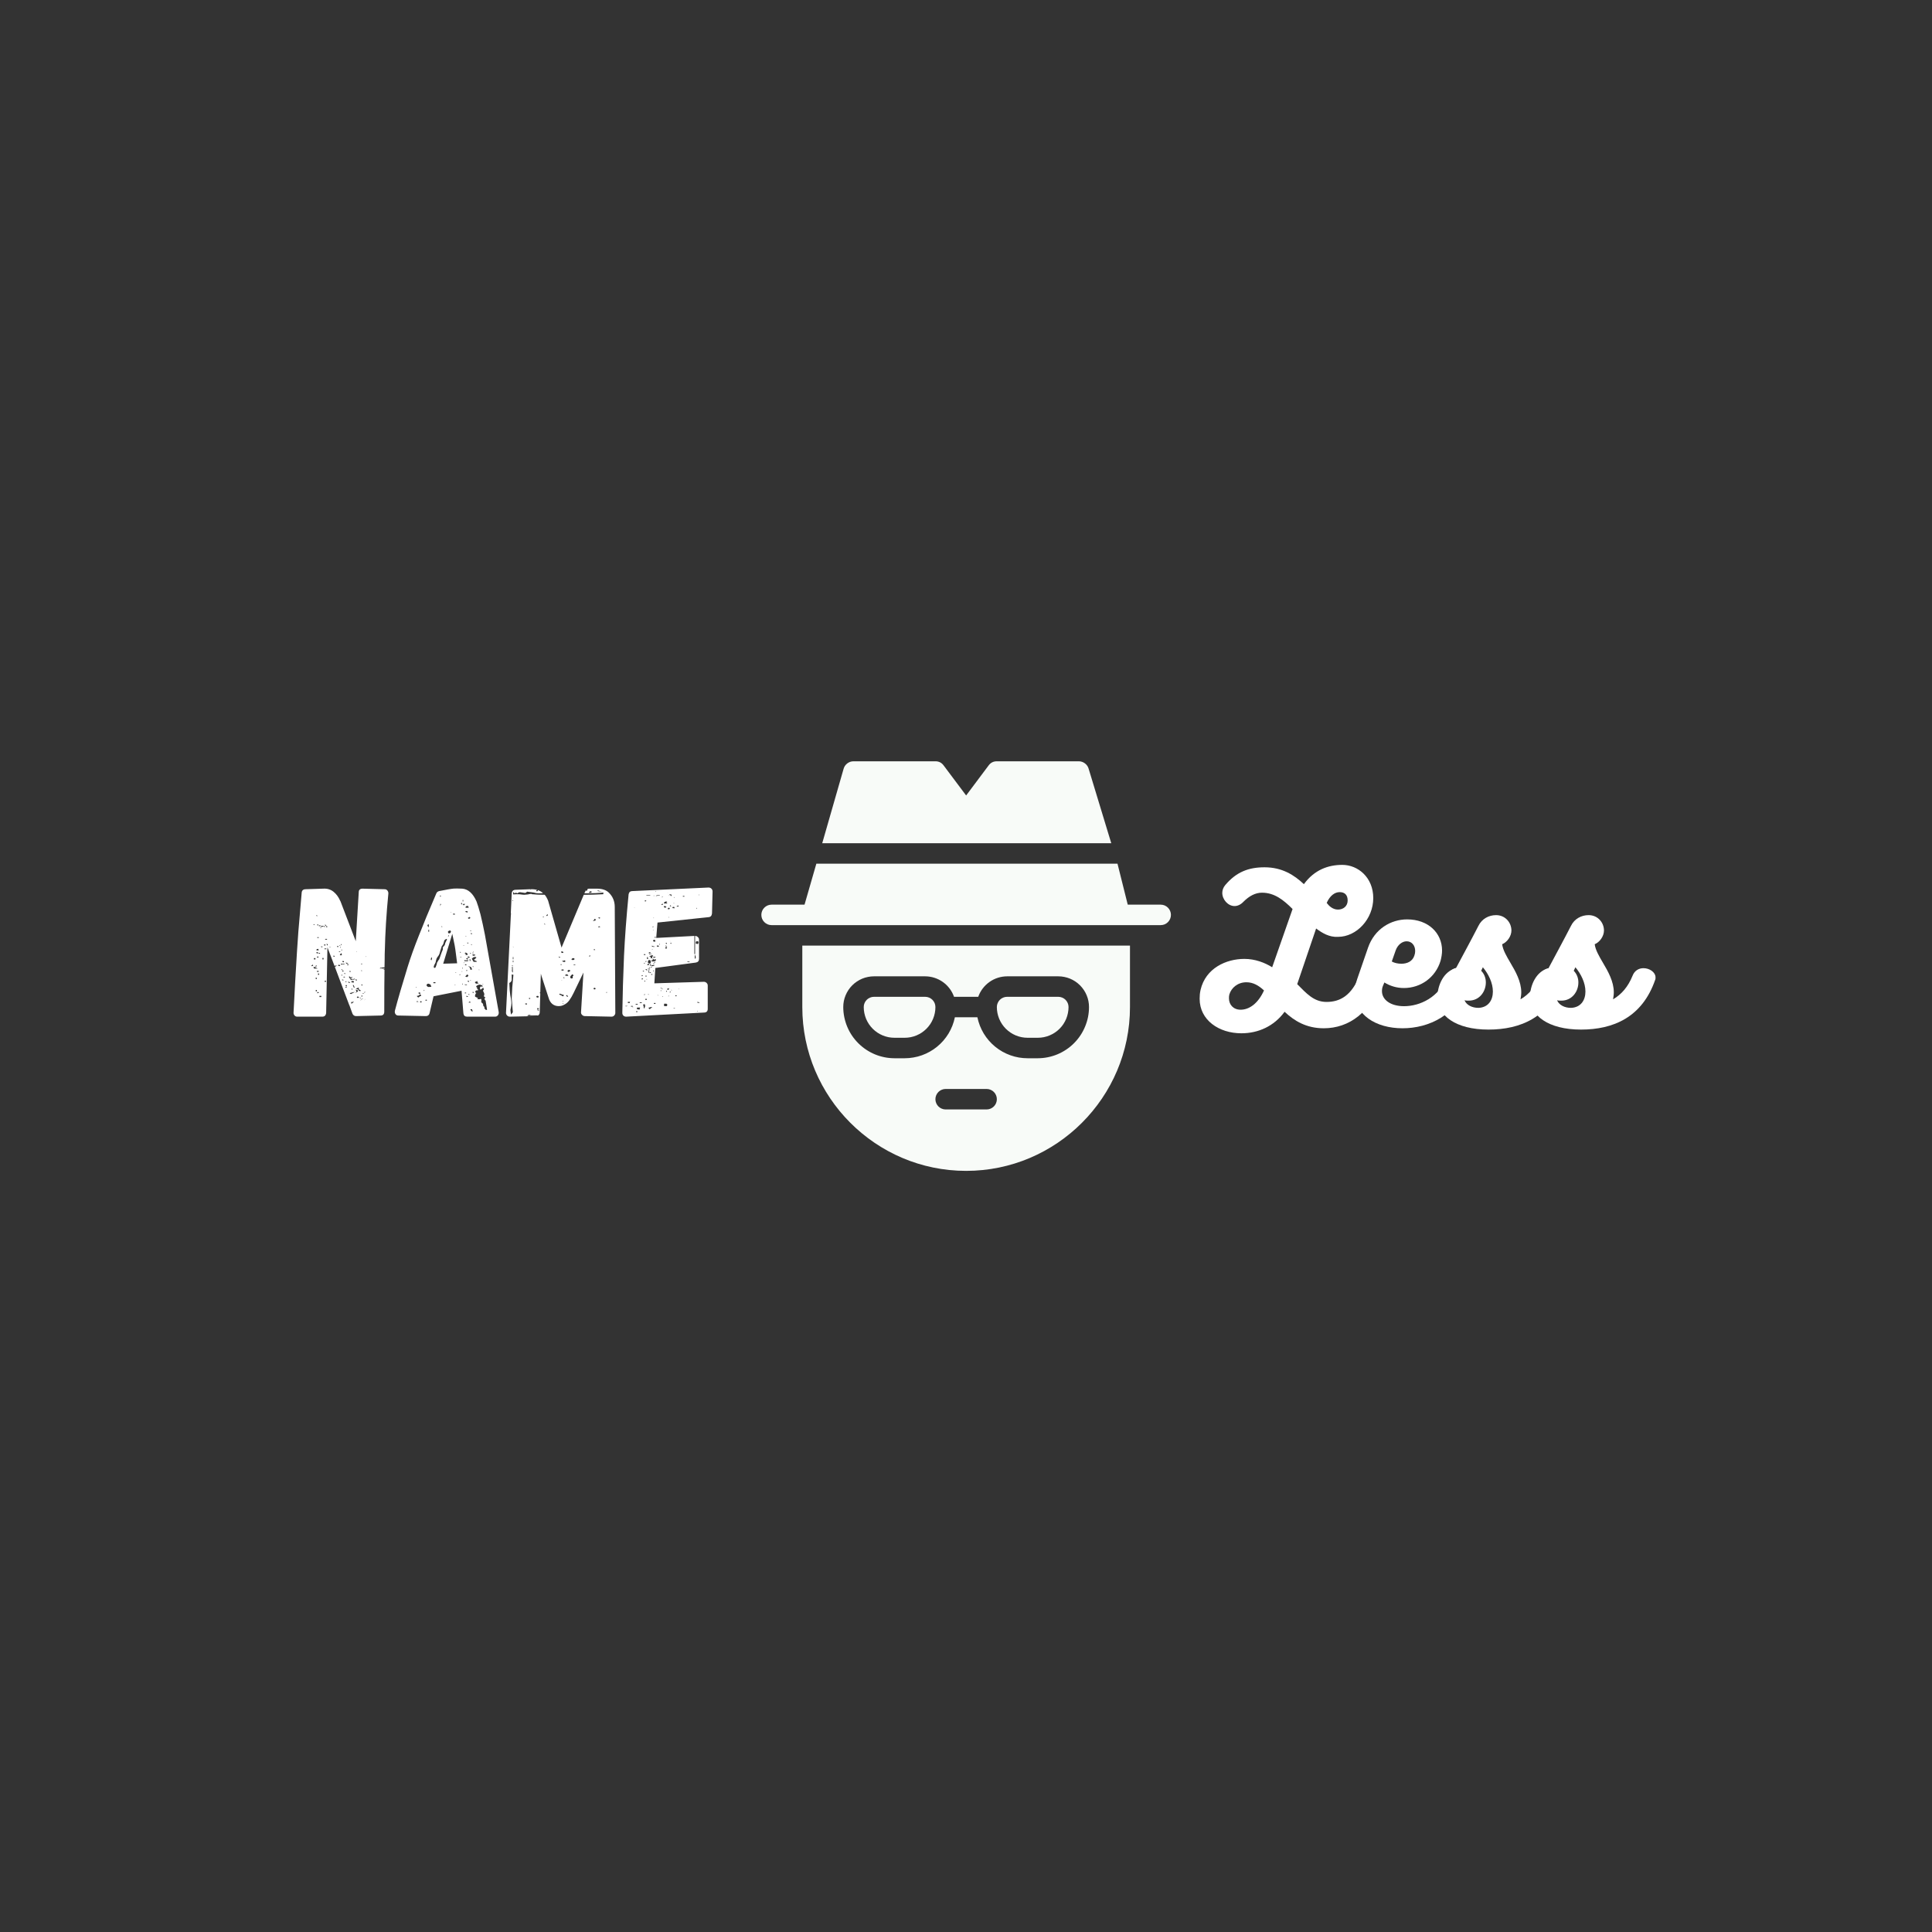 <?xml version="1.0" encoding="UTF-8"?><svg xmlns="http://www.w3.org/2000/svg" xmlns:xlink="http://www.w3.org/1999/xlink" width="375pt" zoomAndPan="magnify" viewBox="0 0 375 375" height="375pt" preserveAspectRatio="xMidYMid meet" version="1.2"><rect x="0" y="0" width="375" height="375" fill="#333333" stroke="none"/><defs><g/><clipPath xml:id="clip1" id="clip1"><path d="M 155 183 L 220 183 L 220 227.266 L 155 227.266 Z M 155 183 "/></clipPath><clipPath xml:id="clip2" id="clip2"><path d="M 159 147.766 L 216 147.766 L 216 164 L 159 164 Z M 159 147.766 "/></clipPath><clipPath xml:id="clip3" id="clip3"><path d="M 147.766 167 L 227.266 167 L 227.266 180 L 147.766 180 Z M 147.766 167 "/></clipPath></defs><g xml:id="surface1" id="surface1"><path style=" stroke:none;fill-rule:nonzero;fill:rgb(97.249%,98.43%,97.249%);fill-opacity:1;" d="M 199.453 201.43 L 201.438 201.43 C 201.832 201.43 202.219 201.391 202.602 201.316 C 202.984 201.238 203.359 201.125 203.719 200.977 C 204.082 200.824 204.426 200.641 204.75 200.426 C 205.078 200.207 205.379 199.961 205.656 199.684 C 205.934 199.406 206.18 199.105 206.398 198.781 C 206.613 198.453 206.797 198.109 206.949 197.75 C 207.098 197.387 207.211 197.016 207.285 196.629 C 207.363 196.246 207.402 195.859 207.402 195.469 C 207.402 195.203 207.352 194.949 207.25 194.707 C 207.148 194.465 207.004 194.25 206.82 194.062 C 206.633 193.875 206.418 193.73 206.176 193.633 C 205.93 193.531 205.676 193.48 205.414 193.48 L 195.477 193.48 C 195.211 193.48 194.961 193.531 194.715 193.633 C 194.473 193.73 194.258 193.875 194.07 194.062 C 193.883 194.25 193.742 194.465 193.641 194.707 C 193.539 194.949 193.488 195.203 193.488 195.469 C 193.488 195.859 193.527 196.246 193.602 196.629 C 193.68 197.016 193.793 197.387 193.941 197.75 C 194.094 198.109 194.277 198.453 194.492 198.781 C 194.711 199.105 194.957 199.406 195.234 199.684 C 195.512 199.961 195.812 200.207 196.141 200.426 C 196.465 200.641 196.809 200.824 197.168 200.977 C 197.531 201.125 197.902 201.238 198.289 201.316 C 198.672 201.391 199.059 201.43 199.453 201.43 Z M 199.453 201.43 "/><path style=" stroke:none;fill-rule:nonzero;fill:rgb(97.249%,98.43%,97.249%);fill-opacity:1;" d="M 173.613 201.43 L 175.602 201.43 C 175.992 201.43 176.379 201.391 176.766 201.316 C 177.148 201.238 177.52 201.125 177.883 200.977 C 178.246 200.824 178.59 200.641 178.914 200.426 C 179.238 200.207 179.539 199.961 179.816 199.684 C 180.094 199.406 180.34 199.105 180.559 198.781 C 180.777 198.453 180.961 198.109 181.109 197.75 C 181.262 197.387 181.371 197.016 181.449 196.629 C 181.527 196.246 181.562 195.859 181.562 195.469 C 181.562 195.203 181.512 194.949 181.414 194.707 C 181.312 194.465 181.168 194.25 180.98 194.062 C 180.797 193.875 180.582 193.73 180.336 193.633 C 180.094 193.531 179.84 193.48 179.578 193.48 L 169.641 193.48 C 169.375 193.48 169.121 193.531 168.879 193.633 C 168.637 193.73 168.418 193.875 168.234 194.062 C 168.047 194.25 167.902 194.465 167.801 194.707 C 167.703 194.949 167.652 195.203 167.652 195.469 C 167.652 195.859 167.691 196.246 167.766 196.629 C 167.844 197.016 167.957 197.387 168.105 197.75 C 168.254 198.109 168.438 198.453 168.656 198.781 C 168.875 199.105 169.121 199.406 169.398 199.684 C 169.676 199.961 169.977 200.207 170.301 200.426 C 170.625 200.641 170.969 200.824 171.332 200.977 C 171.695 201.125 172.066 201.238 172.449 201.316 C 172.836 201.391 173.223 201.43 173.613 201.43 Z M 173.613 201.43 "/><g clip-rule="nonzero" clip-path="url(#clip1)"><path style=" stroke:none;fill-rule:nonzero;fill:rgb(97.249%,98.43%,97.249%);fill-opacity:1;" d="M 155.727 195.469 C 155.727 212.992 170 227.266 187.527 227.266 C 205.051 227.266 219.328 212.992 219.328 195.469 L 219.328 183.543 L 155.727 183.543 Z M 191.5 215.344 L 183.551 215.344 C 183.289 215.344 183.035 215.293 182.789 215.191 C 182.547 215.09 182.332 214.945 182.145 214.762 C 181.961 214.574 181.816 214.359 181.715 214.117 C 181.613 213.871 181.562 213.617 181.562 213.355 C 181.562 213.09 181.613 212.836 181.715 212.594 C 181.816 212.352 181.961 212.137 182.145 211.949 C 182.332 211.762 182.547 211.621 182.789 211.52 C 183.035 211.418 183.289 211.367 183.551 211.367 L 191.5 211.367 C 191.766 211.367 192.02 211.418 192.262 211.52 C 192.504 211.621 192.719 211.762 192.906 211.949 C 193.094 212.137 193.238 212.352 193.336 212.594 C 193.438 212.836 193.488 213.09 193.488 213.355 C 193.488 213.617 193.438 213.871 193.336 214.117 C 193.238 214.359 193.094 214.574 192.906 214.762 C 192.719 214.945 192.504 215.09 192.262 215.191 C 192.02 215.293 191.766 215.344 191.5 215.344 Z M 169.641 189.504 L 179.578 189.504 C 180.191 189.508 180.793 189.602 181.375 189.789 C 181.961 189.977 182.504 190.25 183.008 190.605 C 183.508 190.961 183.945 191.383 184.316 191.875 C 184.684 192.363 184.973 192.898 185.176 193.48 L 189.875 193.48 C 190.082 192.898 190.367 192.363 190.738 191.875 C 191.109 191.383 191.543 190.961 192.047 190.605 C 192.547 190.25 193.09 189.977 193.676 189.789 C 194.262 189.602 194.863 189.508 195.477 189.504 L 205.414 189.504 C 205.805 189.504 206.191 189.543 206.578 189.621 C 206.961 189.695 207.332 189.809 207.695 189.957 C 208.059 190.109 208.402 190.293 208.727 190.508 C 209.051 190.727 209.352 190.973 209.629 191.25 C 209.906 191.527 210.152 191.828 210.371 192.156 C 210.59 192.48 210.773 192.824 210.922 193.188 C 211.074 193.547 211.184 193.922 211.262 194.305 C 211.34 194.688 211.375 195.074 211.375 195.469 C 211.375 196.121 211.309 196.766 211.184 197.406 C 211.055 198.043 210.863 198.664 210.613 199.266 C 210.363 199.871 210.059 200.441 209.695 200.984 C 209.332 201.527 208.922 202.027 208.461 202.488 C 208 202.949 207.496 203.363 206.957 203.723 C 206.414 204.086 205.84 204.395 205.238 204.645 C 204.637 204.895 204.016 205.082 203.375 205.211 C 202.738 205.34 202.09 205.402 201.438 205.406 L 199.453 205.406 C 198.883 205.406 198.32 205.355 197.758 205.262 C 197.199 205.164 196.648 205.02 196.113 204.828 C 195.578 204.637 195.062 204.402 194.57 204.125 C 194.074 203.844 193.605 203.523 193.164 203.164 C 192.727 202.805 192.316 202.41 191.945 201.98 C 191.574 201.555 191.238 201.094 190.945 200.609 C 190.652 200.121 190.402 199.613 190.195 199.086 C 189.988 198.555 189.828 198.012 189.711 197.453 L 185.34 197.453 C 185.227 198.012 185.066 198.555 184.859 199.086 C 184.652 199.613 184.402 200.121 184.109 200.609 C 183.812 201.094 183.48 201.551 183.109 201.98 C 182.734 202.41 182.328 202.805 181.887 203.164 C 181.449 203.523 180.98 203.844 180.484 204.121 C 179.988 204.402 179.473 204.637 178.938 204.828 C 178.402 205.02 177.855 205.164 177.293 205.258 C 176.734 205.355 176.172 205.406 175.602 205.406 L 173.613 205.406 C 172.961 205.402 172.316 205.34 171.676 205.211 C 171.035 205.082 170.418 204.895 169.812 204.645 C 169.211 204.395 168.641 204.086 168.098 203.723 C 167.555 203.363 167.055 202.949 166.594 202.488 C 166.133 202.027 165.719 201.527 165.355 200.984 C 164.992 200.441 164.688 199.871 164.438 199.266 C 164.188 198.664 164 198.043 163.871 197.406 C 163.742 196.766 163.676 196.121 163.676 195.469 C 163.676 195.074 163.715 194.688 163.789 194.305 C 163.867 193.922 163.98 193.547 164.129 193.188 C 164.281 192.824 164.465 192.48 164.68 192.156 C 164.898 191.828 165.145 191.527 165.422 191.25 C 165.699 190.973 166 190.727 166.328 190.508 C 166.652 190.293 166.996 190.109 167.355 189.957 C 167.719 189.809 168.09 189.695 168.477 189.621 C 168.859 189.543 169.246 189.504 169.641 189.504 Z M 169.641 189.504 "/></g><g clip-rule="nonzero" clip-path="url(#clip2)"><path style=" stroke:none;fill-rule:nonzero;fill:rgb(97.249%,98.43%,97.249%);fill-opacity:1;" d="M 211.32 149.266 C 211.207 148.828 210.969 148.469 210.609 148.188 C 210.25 147.91 209.844 147.77 209.391 147.766 L 193.488 147.766 C 192.824 147.766 192.293 148.027 191.898 148.562 L 187.527 154.398 L 183.152 148.562 C 182.758 148.027 182.227 147.766 181.562 147.766 L 165.664 147.766 C 165.207 147.77 164.801 147.91 164.441 148.188 C 164.082 148.469 163.844 148.828 163.73 149.266 L 159.594 163.668 L 215.695 163.668 Z M 211.32 149.266 "/></g><g clip-rule="nonzero" clip-path="url(#clip3)"><path style=" stroke:none;fill-rule:nonzero;fill:rgb(97.249%,98.43%,97.249%);fill-opacity:1;" d="M 225.289 175.594 L 218.895 175.594 L 216.906 167.641 L 158.453 167.641 L 156.16 175.594 L 149.766 175.594 C 149.5 175.594 149.246 175.645 149.004 175.742 C 148.762 175.844 148.543 175.988 148.359 176.176 C 148.172 176.359 148.027 176.574 147.926 176.82 C 147.828 177.062 147.777 177.316 147.777 177.578 C 147.777 177.844 147.828 178.098 147.926 178.34 C 148.027 178.582 148.172 178.801 148.359 178.984 C 148.543 179.172 148.762 179.316 149.004 179.418 C 149.246 179.516 149.5 179.566 149.766 179.566 L 225.289 179.566 C 225.551 179.566 225.805 179.516 226.051 179.418 C 226.293 179.316 226.508 179.172 226.695 178.984 C 226.879 178.801 227.023 178.582 227.125 178.34 C 227.227 178.098 227.277 177.844 227.277 177.578 C 227.277 177.316 227.227 177.062 227.125 176.82 C 227.023 176.574 226.879 176.359 226.695 176.176 C 226.508 175.988 226.293 175.844 226.051 175.742 C 225.805 175.645 225.551 175.594 225.289 175.594 Z M 225.289 175.594 "/></g><g style="fill:rgb(100%,100%,100%);fill-opacity:1;"><g transform="translate(233.283, 199.587)"><path style="stroke:none;" d="M 8.062 -24.551 C 9.18 -25.668 10.367 -26.316 11.664 -26.316 C 14.113 -26.316 15.875 -24.875 17.605 -23.148 L 13.645 -11.844 C 12.203 -12.742 10.332 -13.465 8.242 -13.465 C 4.715 -13.465 0.719 -11.664 -0.254 -7.453 C -0.395 -6.84 -0.434 -6.266 -0.434 -5.723 C -0.434 -1.586 3.312 0.973 7.668 0.973 C 10.945 0.973 14.004 -0.395 16.055 -3.203 C 17.93 -1.441 20.27 0 23.652 0 C 28.547 0 32.867 -3.059 35.027 -9.539 C 35.102 -9.758 35.137 -9.973 35.137 -10.152 C 35.137 -11.305 34.055 -12.059 32.941 -12.059 C 32.039 -12.059 31.105 -11.555 30.672 -10.402 C 29.09 -6.301 26.785 -5.113 24.191 -5.113 C 21.707 -5.113 20.27 -6.805 18.504 -8.566 L 22.176 -19.367 C 23.328 -18.504 24.73 -17.641 26.426 -17.746 C 30.023 -17.746 33.266 -21.203 33.266 -25.273 C 33.266 -29.27 30.312 -31.715 27.254 -31.715 C 24.551 -31.715 21.852 -30.781 19.801 -27.973 C 17.93 -29.734 15.59 -31.246 12.168 -31.246 C 9.07 -31.246 6.695 -30.348 4.535 -27.793 C 4.141 -27.324 3.961 -26.785 3.961 -26.281 C 3.961 -24.984 5.074 -23.723 6.336 -23.723 C 6.91 -23.723 7.523 -23.977 8.062 -24.551 Z M 26.746 -26.426 C 27.684 -26.426 28.297 -25.922 28.297 -24.805 C 28.297 -23.688 27.434 -23.039 26.426 -23.039 C 25.379 -23.039 24.66 -23.762 24.227 -24.336 C 24.875 -25.777 25.812 -26.426 26.746 -26.426 Z M 7.523 -3.602 C 6.086 -3.602 5.258 -4.609 5.258 -5.797 C 5.258 -6.047 5.258 -6.301 5.328 -6.551 C 5.723 -7.883 6.984 -8.93 8.641 -8.93 C 9.938 -8.93 11.016 -8.316 12.059 -7.344 C 10.906 -4.789 9.18 -3.602 7.523 -3.602 Z M 7.523 -3.602 "/></g></g><g style="fill:rgb(100%,100%,100%);fill-opacity:1;"><g transform="translate(262.731, 199.587)"><path style="stroke:none;" d="M 18.215 -10.152 C 16.633 -5.977 12.852 -4.285 9.793 -4.285 C 7.164 -4.285 5.508 -5.543 5.508 -7.199 C 5.508 -7.523 5.543 -7.848 5.688 -8.207 L 5.977 -8.891 C 7.02 -8.242 8.316 -7.812 9.758 -7.812 C 13.031 -7.812 15.91 -9.863 16.883 -13.105 C 17.062 -13.789 17.172 -14.473 17.172 -15.086 C 17.172 -18.504 14.473 -21.133 10.402 -21.133 C 7.199 -21.133 4.066 -19.262 2.809 -15.66 L 0.684 -9.504 C 0.395 -8.641 0.215 -7.777 0.215 -6.949 C 0.215 -2.664 4.246 0 9.504 0 C 14.508 0 20.195 -2.449 22.57 -9.324 C 22.68 -9.613 22.715 -9.863 22.715 -10.078 C 22.715 -11.195 21.707 -11.809 20.629 -11.809 C 19.621 -11.809 18.539 -11.27 18.215 -10.152 Z M 10.297 -16.883 C 11.305 -16.883 11.953 -16.055 11.953 -15.012 C 11.953 -14.723 11.914 -14.438 11.809 -14.148 C 11.449 -12.961 10.367 -12.527 9.289 -12.527 C 8.605 -12.527 7.922 -12.672 7.414 -12.961 L 8.172 -15.121 C 8.566 -16.234 9.469 -16.883 10.297 -16.883 Z M 10.297 -16.883 "/></g></g><g style="fill:rgb(100%,100%,100%);fill-opacity:1;"><g transform="translate(279.795, 199.587)"><path style="stroke:none;" d="M 19.117 -10.188 C 18.254 -8.062 16.992 -6.59 15.336 -5.617 C 15.406 -6.086 15.48 -6.516 15.48 -6.984 C 15.48 -9.07 14.363 -11.051 13.355 -12.742 C 12.637 -13.969 11.914 -15.191 11.773 -16.309 C 12.781 -16.738 13.57 -17.891 13.57 -18.973 C 13.57 -20.52 12.383 -21.961 10.586 -21.961 C 9.215 -21.961 7.848 -21.277 7.164 -19.871 C 5.762 -17.137 4.246 -14.363 2.809 -11.664 C 0.395 -11.051 -0.793 -8.316 -0.793 -6.012 C -0.793 -2.484 2.734 0.254 9.109 0.254 C 15.371 0.254 20.988 -2.125 23.508 -9.395 C 23.578 -9.539 23.578 -9.719 23.578 -9.863 C 23.578 -10.906 22.391 -11.664 21.238 -11.664 C 20.375 -11.664 19.512 -11.23 19.117 -10.188 Z M 7.703 -11.16 L 8.027 -11.844 C 9.109 -10.547 9.973 -8.82 9.973 -7.129 C 9.973 -5.438 9.07 -4.031 7.164 -3.961 C 5.941 -3.961 4.859 -4.5 4.465 -5.438 C 4.754 -5.363 5.039 -5.363 5.293 -5.363 C 7.379 -5.363 8.605 -7.129 8.605 -8.891 C 8.605 -9.719 8.316 -10.547 7.703 -11.16 Z M 7.703 -11.16 "/></g></g><g style="fill:rgb(100%,100%,100%);fill-opacity:1;"><g transform="translate(297.759, 199.587)"><path style="stroke:none;" d="M 19.117 -10.188 C 18.254 -8.062 16.992 -6.59 15.336 -5.617 C 15.406 -6.086 15.48 -6.516 15.48 -6.984 C 15.48 -9.07 14.363 -11.051 13.355 -12.742 C 12.637 -13.969 11.914 -15.191 11.773 -16.309 C 12.781 -16.738 13.57 -17.891 13.57 -18.973 C 13.57 -20.52 12.383 -21.961 10.586 -21.961 C 9.215 -21.961 7.848 -21.277 7.164 -19.871 C 5.762 -17.137 4.246 -14.363 2.809 -11.664 C 0.395 -11.051 -0.793 -8.316 -0.793 -6.012 C -0.793 -2.484 2.734 0.254 9.109 0.254 C 15.371 0.254 20.988 -2.125 23.508 -9.395 C 23.578 -9.539 23.578 -9.719 23.578 -9.863 C 23.578 -10.906 22.391 -11.664 21.238 -11.664 C 20.375 -11.664 19.512 -11.23 19.117 -10.188 Z M 7.703 -11.16 L 8.027 -11.844 C 9.109 -10.547 9.973 -8.82 9.973 -7.129 C 9.973 -5.438 9.07 -4.031 7.164 -3.961 C 5.941 -3.961 4.859 -4.5 4.465 -5.438 C 4.754 -5.363 5.039 -5.363 5.293 -5.363 C 7.379 -5.363 8.605 -7.129 8.605 -8.891 C 8.605 -9.719 8.316 -10.547 7.703 -11.16 Z M 7.703 -11.16 "/></g></g><g style="fill:rgb(100%,100%,100%);fill-opacity:1;"><g transform="translate(57.336, 197.333)"><path style="stroke:none;" d="M 17.328 -24.734 C 17.547 -24.734 17.719 -24.656 17.844 -24.5 C 17.977 -24.344 18.047 -24.156 18.047 -23.938 C 17.66 -19.938 17.43 -16.223 17.359 -12.797 C 17.336 -12.441 17.328 -11.906 17.328 -11.188 L 17.297 -9.562 L 17.109 -9.562 C 16.961 -9.562 16.879 -9.551 16.859 -9.531 C 16.836 -9.5 16.68 -9.484 16.391 -9.484 L 16.469 -9.422 L 16.391 -9.344 L 16.469 -9.344 L 16.609 -9.391 C 16.66 -9.359 16.781 -9.344 16.969 -9.344 L 17.219 -9.344 C 17.27 -9.344 17.297 -9.332 17.297 -9.312 L 17.297 -9.234 L 17.109 -9.234 L 17.188 -9.203 L 17.109 -9.125 L 17.297 -9.125 C 17.266 -7.312 17.25 -4.594 17.25 -0.969 C 17.25 -0.469 17.008 -0.219 16.531 -0.219 L 11.797 -0.109 C 11.461 -0.109 11.223 -0.266 11.078 -0.578 L 10.531 -2.078 L 10.562 -2.078 L 10.562 -2.125 L 10.5 -2.125 L 7.656 -9.672 C 7.852 -9.766 8 -9.848 8.094 -9.922 L 7.906 -9.891 L 7.844 -9.922 L 7.656 -9.891 L 7.594 -9.844 L 6.219 -13.453 L 5.969 -0.719 C 5.914 -0.238 5.664 0 5.219 0 L 0.359 0 C 0.141 0 -0.031 -0.07 -0.156 -0.219 C -0.289 -0.363 -0.359 -0.539 -0.359 -0.75 C -0.305 -2 -0.211 -3.773 -0.078 -6.078 L -0.031 -6.938 C 0.227 -11.445 0.43 -14.645 0.578 -16.531 L 1.219 -24.047 C 1.25 -24.484 1.488 -24.711 1.938 -24.734 L 5.391 -24.844 C 6.16 -24.895 6.82 -24.703 7.375 -24.266 C 7.926 -23.836 8.367 -23.238 8.703 -22.469 L 8.734 -22.438 L 11.719 -14.641 L 12.297 -24.156 C 12.297 -24.613 12.547 -24.844 13.047 -24.844 Z M 4.172 -19.703 C 4.117 -19.703 4.07 -19.664 4.031 -19.594 L 4.25 -19.484 C 4.25 -19.578 4.223 -19.648 4.172 -19.703 Z M 3.734 -17.828 L 3.734 -17.938 L 3.516 -17.938 L 3.516 -17.828 Z M 4.312 -17.656 C 4.406 -17.727 4.453 -17.812 4.453 -17.906 L 4.25 -17.906 L 4.25 -17.766 C 4.289 -17.711 4.312 -17.676 4.312 -17.656 Z M 6 -17.688 C 5.883 -17.812 5.801 -17.883 5.75 -17.906 C 5.75 -17.812 5.773 -17.711 5.828 -17.609 L 5.938 -17.656 Z M 5.172 -17.438 C 5.242 -17.438 5.344 -17.473 5.469 -17.547 L 5.5 -17.609 L 4.859 -17.609 L 4.859 -17.719 L 4.562 -17.719 L 4.562 -17.578 L 4.859 -17.578 L 4.859 -17.609 L 4.922 -17.547 L 5.062 -17.469 C 5.062 -17.445 5.098 -17.438 5.172 -17.438 Z M 5.719 -17.406 L 5.781 -17.516 L 5.5 -17.578 L 5.5 -17.469 Z M 5.969 -17.359 C 6.082 -17.359 6.176 -17.395 6.25 -17.469 C 6.156 -17.539 6.07 -17.578 6 -17.578 C 5.957 -17.535 5.945 -17.5 5.969 -17.469 Z M 4.781 -17.328 C 4.852 -17.211 4.961 -17.188 5.109 -17.25 C 5.035 -17.301 4.926 -17.328 4.781 -17.328 Z M 4.25 -15.422 L 4.25 -15.281 L 4.531 -15.281 L 4.531 -15.422 Z M 5.781 -14.953 L 6.141 -14.953 L 6.141 -15.094 L 5.781 -15.094 Z M 6.297 -13.953 C 6.297 -14.023 6.211 -14.098 6.047 -14.172 C 6.086 -13.973 6.145 -13.852 6.219 -13.812 Z M 8.844 -14.094 C 8.844 -13.969 8.82 -13.891 8.781 -13.859 C 8.75 -13.828 8.648 -13.812 8.484 -13.812 L 8.562 -13.703 L 9.031 -14.016 Z M 5.828 -13.812 L 5.828 -14.016 L 5.578 -14.016 L 5.578 -13.812 Z M 8.312 -13.516 L 8.312 -13.734 L 8.125 -13.734 L 8.125 -13.516 Z M 4.922 -13.625 C 5.016 -13.508 5.094 -13.457 5.156 -13.469 C 5.219 -13.477 5.258 -13.531 5.281 -13.625 Z M 8.766 -13.453 C 8.766 -13.453 8.766 -13.473 8.766 -13.516 L 8.703 -13.594 L 8.672 -13.484 L 8.734 -13.344 L 8.766 -13.344 Z M 6.438 -13.516 C 6.656 -13.441 6.82 -13.441 6.938 -13.516 Z M 5.641 -13.234 L 5.641 -13.094 L 6 -13.094 L 6 -13.234 Z M 4.531 -12.875 C 4.531 -12.914 4.504 -12.988 4.453 -13.094 L 4.453 -13.156 C 4.285 -13.156 4.164 -13.117 4.094 -13.047 L 4.094 -12.875 Z M 8.922 -12.875 L 9.062 -12.875 L 9.062 -13.016 L 8.922 -13.016 Z M 8.703 -12.547 L 8.703 -12.656 L 8.453 -12.656 L 8.453 -12.547 Z M 11.859 -12.547 L 11.938 -12.656 L 11.859 -12.656 L 11.828 -12.578 Z M 4.312 -12.266 C 4.383 -12.305 4.422 -12.344 4.422 -12.375 C 4.422 -12.469 4.312 -12.523 4.094 -12.547 L 4.094 -12.328 Z M 4.781 -12.219 L 4.781 -12.375 L 4.531 -12.375 L 4.531 -12.219 Z M 9.031 -11.938 C 8.977 -12.082 8.953 -12.227 8.953 -12.375 C 8.93 -12.344 8.91 -12.32 8.891 -12.312 C 8.879 -12.301 8.875 -12.285 8.875 -12.266 L 8.766 -12.156 L 8.672 -12.109 L 8.625 -12.047 C 8.676 -11.992 8.703 -11.957 8.703 -11.938 L 8.766 -11.906 Z M 7.625 -11.75 C 7.625 -11.75 7.617 -11.754 7.609 -11.766 C 7.598 -11.785 7.594 -11.797 7.594 -11.797 C 7.539 -11.797 7.488 -11.816 7.438 -11.859 C 7.395 -11.859 7.375 -11.812 7.375 -11.719 L 7.375 -11.656 L 7.625 -11.656 Z M 4.344 -11.719 C 4.227 -11.645 4.172 -11.562 4.172 -11.469 L 4.531 -11.469 Z M 13.703 -11.719 L 13.703 -11.609 L 13.766 -11.609 L 13.766 -11.719 Z M 5.25 -11.391 L 5.25 -11.109 L 5.469 -11.109 L 5.469 -11.391 Z M 3.594 -11.359 L 3.594 -11.109 L 3.891 -11.109 L 3.891 -11.359 Z M 9.094 -10.781 C 9.094 -10.633 9.203 -10.562 9.422 -10.562 L 9.422 -10.781 Z M 10.281 -10.312 C 10.039 -10.438 9.875 -10.5 9.781 -10.5 C 9.781 -10.375 9.875 -10.289 10.062 -10.25 C 10.094 -10.27 10.129 -10.281 10.172 -10.281 Z M 8.984 -10.062 L 9.125 -10.281 L 8.922 -10.312 L 8.812 -10.141 Z M 9.094 -10.203 L 9.125 -10.109 L 9.562 -10.203 L 9.484 -10.312 Z M 12.875 -10.141 L 12.984 -10.281 L 12.828 -10.312 L 12.734 -10.203 Z M 10.359 -10.031 L 10.312 -10.172 L 10.031 -10.109 L 10.062 -10 Z M 3.094 -9.812 C 3.238 -9.812 3.359 -9.836 3.453 -9.891 L 3.375 -10.109 C 3.188 -10.004 3.094 -9.906 3.094 -9.812 Z M 8.703 -9.922 C 8.609 -10.016 8.523 -10.078 8.453 -10.109 C 8.422 -10.035 8.336 -9.984 8.203 -9.953 C 8.223 -9.93 8.258 -9.922 8.312 -9.922 L 8.375 -9.891 L 8.516 -9.812 L 8.625 -9.844 Z M 3.891 -9.844 L 3.891 -9.703 L 4.172 -9.812 L 4.094 -9.953 Z M 4.312 -9.344 C 4.094 -9.469 3.984 -9.531 3.984 -9.531 L 3.891 -9.594 L 3.516 -9.672 L 3.594 -9.344 Z M 9.172 -8.984 C 9.141 -9.129 9.066 -9.203 8.953 -9.203 C 8.93 -9.18 8.93 -9.145 8.953 -9.094 C 8.953 -9.094 8.957 -9.086 8.969 -9.078 C 8.977 -9.066 8.984 -9.062 8.984 -9.062 Z M 12.734 -9.031 C 12.773 -8.906 12.82 -8.832 12.875 -8.812 C 12.914 -8.832 12.926 -8.891 12.906 -8.984 L 12.766 -8.984 Z M 9.203 -8.766 L 9.234 -8.766 C 9.266 -8.766 9.301 -8.789 9.344 -8.844 L 9.391 -8.844 L 9.422 -8.875 L 9.125 -8.953 L 9.125 -8.734 Z M 10.719 -8.672 L 10.641 -8.922 L 10.531 -8.875 L 10.531 -8.672 Z M 4.531 -8.703 L 4.531 -8.875 L 4.172 -8.875 L 4.172 -8.703 Z M 9.453 -8.344 L 9.641 -8.266 L 9.703 -8.406 L 9.531 -8.453 Z M 4.391 -8.375 L 4.391 -8.125 L 4.609 -8.125 L 4.609 -8.375 Z M 9.031 -8.125 C 8.977 -8.125 8.938 -8.102 8.906 -8.062 C 8.883 -8.031 8.898 -8.004 8.953 -7.984 L 9.172 -8.016 Z M 10.531 -7.797 C 10.508 -7.773 10.473 -7.766 10.422 -7.766 L 10.359 -7.766 C 10.359 -7.742 10.406 -7.66 10.5 -7.516 L 10.641 -7.328 C 10.734 -7.379 10.805 -7.43 10.859 -7.484 C 10.879 -7.504 10.922 -7.531 10.984 -7.562 C 11.047 -7.602 11.098 -7.645 11.141 -7.688 L 10.938 -7.656 L 10.859 -7.656 L 10.781 -7.625 L 10.719 -7.594 C 10.664 -7.633 10.641 -7.664 10.641 -7.688 C 10.641 -7.738 10.613 -7.773 10.562 -7.797 Z M 9.641 -7.656 L 9.562 -7.766 L 9.312 -7.734 L 9.391 -7.594 Z M 4.172 -7.547 C 4.023 -7.547 3.953 -7.535 3.953 -7.516 C 3.91 -7.492 3.891 -7.457 3.891 -7.406 L 4.094 -7.266 L 4.172 -7.438 Z M 11.141 -7.297 L 11.031 -7.266 L 11.078 -7.328 L 10.781 -7.328 C 10.758 -7.305 10.711 -7.297 10.641 -7.297 C 10.66 -7.203 10.707 -7.156 10.781 -7.156 L 10.859 -7.078 C 10.93 -7.148 10.969 -7.188 10.969 -7.188 L 11.297 -7.188 L 11.578 -7.266 L 11.5 -7.375 L 11.219 -7.297 Z M 11.797 -6.969 L 11.938 -7.047 L 11.828 -7.266 L 11.656 -7.188 Z M 9.062 -7.078 C 9.133 -7.055 9.242 -7.055 9.391 -7.078 C 9.316 -7.172 9.207 -7.219 9.062 -7.219 Z M 5.688 -6.969 L 5.688 -6.766 L 5.938 -6.766 L 5.938 -6.969 Z M 10.859 -6.719 C 11.004 -6.625 11.172 -6.602 11.359 -6.656 L 11.359 -6.766 C 11.359 -6.859 11.285 -6.914 11.141 -6.938 L 10.859 -6.859 Z M 9.891 -6.688 L 9.891 -6.859 L 9.75 -6.859 L 9.75 -6.688 Z M 10.641 -6.609 C 10.617 -6.66 10.578 -6.691 10.516 -6.703 C 10.453 -6.711 10.398 -6.734 10.359 -6.766 L 10.203 -6.797 L 10.359 -6.547 Z M 12.734 -6.109 C 12.867 -6.066 12.953 -6.047 12.984 -6.047 C 13.023 -6.066 13.039 -6.098 13.031 -6.141 C 13.02 -6.191 12.988 -6.227 12.938 -6.25 Z M 11.359 -5.609 L 11.5 -5.641 L 11.297 -6.141 L 11.141 -6.109 Z M 9.75 -6.109 L 9.75 -5.938 L 10 -5.938 L 10 -6.109 Z M 9.953 -5.609 C 9.91 -5.66 9.926 -5.742 10 -5.859 L 9.641 -5.75 C 9.641 -5.707 9.688 -5.688 9.781 -5.688 C 9.781 -5.656 9.801 -5.641 9.844 -5.641 Z M 12.328 -5.031 C 12.379 -4.988 12.426 -4.969 12.469 -4.969 L 12.766 -5.031 C 12.473 -5.176 12.316 -5.297 12.297 -5.391 L 12.297 -5.578 C 12.297 -5.578 12.301 -5.582 12.312 -5.594 C 12.32 -5.602 12.328 -5.609 12.328 -5.609 L 12.297 -5.641 L 12.078 -5.578 C 12.078 -5.547 12.02 -5.52 11.906 -5.5 L 11.828 -5.422 L 11.719 -5.359 L 11.969 -5.328 L 12.188 -5.281 C 12.238 -5.188 12.285 -5.102 12.328 -5.031 Z M 11.078 -5.328 C 11.078 -5.367 11.004 -5.426 10.859 -5.5 L 11 -5.172 Z M 11.578 -4.641 C 11.766 -4.68 11.875 -4.719 11.906 -4.75 L 12.016 -4.812 L 12.078 -4.891 L 12.156 -4.922 L 12.047 -5.172 L 11.906 -5.172 L 11.719 -5.25 C 11.719 -5.195 11.742 -5.125 11.797 -5.031 C 11.797 -5.031 11.801 -5.023 11.812 -5.016 C 11.82 -5.004 11.828 -5 11.828 -5 L 11.828 -4.922 C 11.879 -4.898 11.879 -4.863 11.828 -4.812 C 11.828 -4.789 11.797 -4.766 11.734 -4.734 C 11.68 -4.711 11.629 -4.68 11.578 -4.641 Z M 3.953 -5.172 L 3.953 -4.922 L 4.172 -4.922 L 4.172 -5.172 Z M 10.641 -4.453 L 10.781 -4.391 L 11.578 -4.812 C 11.453 -4.77 11.32 -4.75 11.188 -4.75 C 11.133 -4.695 11.051 -4.672 10.938 -4.672 C 10.738 -4.629 10.602 -4.582 10.531 -4.531 L 10.609 -4.5 L 10.641 -4.5 Z M 13.406 -4.812 C 13.406 -4.695 13.383 -4.625 13.344 -4.594 C 13.312 -4.57 13.211 -4.562 13.047 -4.562 L 13.125 -4.422 L 13.594 -4.781 Z M 4.25 -4.531 C 4.438 -4.602 4.555 -4.66 4.609 -4.703 C 4.504 -4.754 4.383 -4.781 4.25 -4.781 Z M 12.797 -3.922 L 12.984 -3.891 L 13.016 -4.094 L 12.828 -4.094 Z M 4.672 -4.031 L 4.672 -3.812 L 5.031 -3.812 L 5.031 -4.031 Z M 12.109 -3.953 L 11.906 -3.734 L 11.969 -3.703 C 12 -3.703 12.02 -3.695 12.031 -3.688 C 12.039 -3.676 12.047 -3.656 12.047 -3.625 L 12.375 -3.703 Z M 12.547 -3.734 C 12.473 -3.641 12.484 -3.594 12.578 -3.594 C 12.648 -3.594 12.703 -3.602 12.734 -3.625 L 12.688 -3.672 C 12.645 -3.672 12.598 -3.691 12.547 -3.734 Z M 12.938 -3.453 C 12.938 -3.43 12.898 -3.422 12.828 -3.422 L 12.797 -3.422 L 12.656 -3.203 L 12.656 -3.156 L 12.688 -3.156 L 12.828 -3.375 C 12.93 -3.406 13.031 -3.406 13.125 -3.375 L 13.156 -3.422 Z M 13.594 -3.422 C 13.52 -3.367 13.457 -3.305 13.406 -3.234 L 13.375 -3.234 L 13.406 -3.203 C 13.457 -3.297 13.52 -3.352 13.594 -3.375 L 13.625 -3.375 Z M 11.219 -2.766 C 11.27 -2.785 11.316 -2.832 11.359 -2.906 L 11 -2.844 L 10.938 -2.844 L 10.781 -2.797 C 10.883 -2.734 10.883 -2.648 10.781 -2.547 C 10.945 -2.547 11.047 -2.582 11.078 -2.656 C 11.148 -2.707 11.195 -2.742 11.219 -2.766 C 11.238 -2.785 11.238 -2.785 11.219 -2.766 Z M 11.219 -2.766 "/></g></g><g style="fill:rgb(100%,100%,100%);fill-opacity:1;"><g transform="translate(76.93, 197.333)"><path style="stroke:none;" d="M 19.875 -0.719 C 19.875 -0.531 19.805 -0.363 19.672 -0.219 C 19.547 -0.07 19.375 0 19.156 0 L 13.734 0 C 13.305 0 13.066 -0.211 13.016 -0.641 L 12.656 -5.031 L 7.219 -3.953 L 6.438 -0.641 C 6.344 -0.285 6.102 -0.109 5.719 -0.109 L 0.391 -0.219 C 0.148 -0.219 -0.031 -0.305 -0.156 -0.484 C -0.289 -0.66 -0.332 -0.883 -0.281 -1.156 C 0.312 -3.406 1.133 -6.234 2.188 -9.641 C 2.738 -11.43 3.473 -13.477 4.391 -15.781 C 5.223 -17.914 6.348 -20.633 7.766 -23.938 C 7.859 -24.156 8.039 -24.301 8.312 -24.375 L 9.062 -24.516 C 9.781 -24.66 10.332 -24.758 10.719 -24.812 C 10.926 -24.852 11.285 -24.875 11.797 -24.875 C 12.242 -24.875 12.578 -24.863 12.797 -24.844 C 13.953 -24.75 14.875 -23.922 15.562 -22.359 C 15.781 -21.785 16.035 -20.957 16.328 -19.875 C 16.641 -18.582 16.926 -17.266 17.188 -15.922 L 19.875 -0.859 Z M 8.625 -23.297 L 8.625 -23.516 L 8.484 -23.516 L 8.484 -23.297 Z M 12.984 -22.359 L 12.984 -22.656 L 12.875 -22.656 L 12.875 -22.359 Z M 12.688 -21.75 C 12.738 -21.844 12.766 -21.941 12.766 -22.047 C 12.641 -22.047 12.578 -22.055 12.578 -22.078 L 12.578 -21.859 Z M 8.516 -21.891 L 8.516 -21.422 C 8.516 -21.523 8.578 -21.672 8.703 -21.859 L 8.594 -21.859 Z M 13.266 -21.781 C 13.316 -21.832 13.352 -21.859 13.375 -21.859 L 12.984 -21.891 L 12.984 -21.75 C 13.004 -21.727 13.016 -21.691 13.016 -21.641 L 13.156 -21.641 C 13.156 -21.66 13.191 -21.707 13.266 -21.781 Z M 12.984 -21.641 L 12.984 -21.719 L 12.906 -21.859 L 12.906 -21.75 Z M 13.656 -21.469 C 13.562 -21.469 13.477 -21.383 13.406 -21.219 L 13.484 -21.141 L 13.953 -21.141 L 14.094 -21.219 C 13.969 -21.281 13.906 -21.348 13.906 -21.422 L 13.984 -21.531 C 13.836 -21.488 13.727 -21.469 13.656 -21.469 Z M 13.547 -20.5 C 13.453 -20.5 13.406 -20.445 13.406 -20.344 C 13.457 -20.301 13.52 -20.281 13.594 -20.281 C 13.613 -20.281 13.672 -20.254 13.766 -20.203 C 13.816 -20.254 13.844 -20.289 13.844 -20.312 L 13.875 -20.391 C 13.758 -20.461 13.648 -20.5 13.547 -20.5 Z M 10.641 -20.172 L 10.672 -20.281 L 10.641 -20.281 L 10.562 -20.203 Z M 11.031 -19.812 L 11.219 -19.812 C 11.238 -19.789 11.258 -19.785 11.281 -19.797 C 11.312 -19.805 11.336 -19.812 11.359 -19.812 C 11.359 -19.906 11.336 -19.977 11.297 -20.031 C 11.266 -20.031 11.238 -20.02 11.219 -20 C 11.195 -19.988 11.172 -19.984 11.141 -19.984 L 11 -19.984 Z M 14.172 -19.344 C 14.172 -19.32 14.109 -19.285 13.984 -19.234 C 13.93 -19.234 13.906 -19.195 13.906 -19.125 C 13.906 -19.102 13.93 -19.066 13.984 -19.016 L 14.203 -19.016 C 14.297 -19.066 14.344 -19.113 14.344 -19.156 C 14.344 -19.281 14.285 -19.344 14.172 -19.344 Z M 6.25 -17.938 C 6.281 -17.988 6.254 -17.977 6.172 -17.906 C 6.086 -17.832 6.047 -17.785 6.047 -17.766 C 6.047 -17.691 6.07 -17.602 6.125 -17.5 C 6.188 -17.406 6.227 -17.359 6.25 -17.359 C 6.281 -17.43 6.297 -17.531 6.297 -17.656 C 6.297 -17.801 6.281 -17.895 6.25 -17.938 Z M 8.734 -17.406 C 8.734 -17.406 8.738 -17.41 8.75 -17.422 C 8.758 -17.43 8.781 -17.438 8.812 -17.438 C 8.883 -17.414 8.93 -17.426 8.953 -17.469 L 8.766 -17.547 C 8.742 -17.547 8.734 -17.52 8.734 -17.469 Z M 6.219 -16.469 L 6.359 -16.469 L 6.359 -16.891 L 6.219 -16.859 Z M 10.422 -16.719 C 10.234 -16.719 10.094 -16.633 10 -16.469 C 10.039 -16.301 10.098 -16.203 10.172 -16.172 C 10.242 -16.148 10.352 -16.176 10.5 -16.25 L 10.609 -16.531 L 10.562 -16.609 C 10.562 -16.629 10.539 -16.664 10.5 -16.719 Z M 14.312 -16.609 L 14.562 -16.609 L 14.562 -16.688 L 14.312 -16.688 Z M 14.703 -16.031 C 14.703 -16.156 14.629 -16.219 14.484 -16.219 L 14.453 -16.109 L 14.484 -16.031 Z M 11.578 -12.078 C 11.484 -12.848 11.398 -13.426 11.328 -13.812 C 11.129 -14.812 10.973 -15.566 10.859 -16.078 L 9.094 -10.281 L 11.797 -10.359 Z M 10.031 -15.562 L 10.109 -15.531 L 10.203 -15.812 L 10.141 -15.859 Z M 13.516 -15.562 L 13.594 -15.609 L 13.516 -15.672 L 13.406 -15.641 Z M 9.031 -13.484 C 9.094 -13.523 9.164 -13.598 9.25 -13.703 C 9.344 -13.816 9.398 -13.91 9.422 -13.984 L 9.484 -14.266 L 9.844 -15.031 L 9.672 -15.094 L 9.484 -14.953 C 9.391 -14.859 9.332 -14.812 9.312 -14.812 C 9.188 -14.352 9.125 -14.141 9.125 -14.172 C 9.062 -13.992 9.016 -13.906 8.984 -13.906 C 8.984 -13.863 8.945 -13.816 8.875 -13.766 C 8.832 -13.723 8.797 -13.641 8.766 -13.516 L 8.516 -12.734 L 8.375 -12.219 C 8.301 -12.008 8.191 -11.82 8.047 -11.656 C 7.91 -11.477 7.82 -11.328 7.781 -11.203 C 7.75 -11.086 7.734 -11.02 7.734 -11 C 7.68 -10.906 7.656 -10.797 7.656 -10.672 C 7.633 -10.535 7.562 -10.367 7.438 -10.172 C 7.344 -9.984 7.285 -9.844 7.266 -9.75 C 7.266 -9.57 7.285 -9.484 7.328 -9.484 C 7.398 -9.461 7.461 -9.461 7.516 -9.484 C 7.516 -9.484 7.551 -9.52 7.625 -9.594 C 7.719 -9.812 7.789 -10.016 7.844 -10.203 C 7.863 -10.422 7.945 -10.613 8.094 -10.781 C 8.094 -10.852 8.164 -10.961 8.312 -11.109 L 8.453 -11.5 C 8.492 -11.57 8.562 -11.766 8.656 -12.078 C 8.758 -12.391 8.883 -12.711 9.031 -13.047 Z M 13.984 -14.312 C 13.984 -14.312 13.988 -14.316 14 -14.328 C 14.008 -14.336 14.016 -14.344 14.016 -14.344 L 13.766 -14.375 L 13.766 -14.234 L 13.984 -14.234 Z M 14.703 -13.984 L 14.484 -14.062 L 14.484 -13.984 L 14.703 -13.906 Z M 12.984 -13.812 C 13.004 -13.758 13.035 -13.734 13.078 -13.734 C 13.129 -13.734 13.156 -13.758 13.156 -13.812 Z M 14.844 -12.547 C 14.969 -12.547 15.031 -12.594 15.031 -12.688 Z M 12.547 -12.438 C 12.547 -12.457 12.52 -12.492 12.469 -12.547 L 12.328 -12.578 L 12.328 -12.438 Z M 13.844 -12.078 C 13.82 -12.273 13.676 -12.395 13.406 -12.438 C 13.332 -12.414 13.297 -12.344 13.297 -12.219 L 13.516 -12.219 C 13.398 -12.145 13.391 -12.062 13.484 -11.969 L 13.812 -11.969 L 13.812 -12.078 Z M 14.781 -12.297 C 14.926 -12.297 15 -12.32 15 -12.375 C 14.969 -12.375 14.945 -12.379 14.938 -12.391 C 14.926 -12.398 14.922 -12.414 14.922 -12.438 L 14.844 -12.438 C 14.801 -12.438 14.781 -12.414 14.781 -12.375 Z M 14.312 -12.297 C 14.352 -12.242 14.391 -12.219 14.422 -12.219 L 14.484 -12.328 C 14.484 -12.359 14.41 -12.375 14.266 -12.375 Z M 14.781 -11.906 C 14.875 -11.852 14.945 -11.828 15 -11.828 C 15.113 -11.828 15.234 -11.863 15.359 -11.938 C 15.254 -12.031 15.156 -12.078 15.062 -12.078 L 14.781 -12.078 Z M 13.812 -11.469 C 13.906 -11.469 13.961 -11.457 13.984 -11.438 L 14.203 -11.438 L 14.203 -11.609 L 14.094 -11.656 C 14.07 -11.676 14.035 -11.688 13.984 -11.688 C 13.867 -11.633 13.812 -11.562 13.812 -11.469 Z M 12.375 -11.578 L 12.375 -11.5 L 12.656 -11.5 L 12.656 -11.578 Z M 15.531 -11.438 C 15.508 -11.531 15.473 -11.578 15.422 -11.578 L 15.062 -11.578 C 14.945 -11.484 14.852 -11.414 14.781 -11.375 C 14.707 -11.344 14.672 -11.316 14.672 -11.297 C 14.672 -11.191 14.781 -10.973 15 -10.641 L 15.5 -10.641 L 15.641 -10.672 C 15.566 -10.797 15.484 -10.859 15.391 -10.859 C 15.297 -10.859 15.176 -10.93 15.031 -11.078 C 15.195 -11.117 15.289 -11.164 15.312 -11.219 C 15.344 -11.289 15.414 -11.363 15.531 -11.438 Z M 6.766 -11.469 L 6.688 -11.141 C 6.688 -11.047 6.723 -10.977 6.797 -10.938 C 6.867 -11.051 6.906 -11.145 6.906 -11.219 L 6.906 -11.469 Z M 13.875 -11.297 L 13.844 -11.359 L 13.594 -11.359 L 13.594 -11.219 L 13.766 -11.078 L 13.766 -11.109 L 13.844 -11.141 L 13.906 -11.141 Z M 14.312 -11.109 C 14.312 -11.109 14.301 -11.113 14.281 -11.125 C 14.27 -11.133 14.266 -11.141 14.266 -11.141 L 14.203 -11.141 L 14.266 -10.719 C 14.336 -10.812 14.391 -10.93 14.422 -11.078 Z M 13.453 -10.938 C 13.398 -10.957 13.344 -10.961 13.281 -10.953 C 13.219 -10.941 13.176 -10.938 13.156 -10.938 L 13.266 -10.75 C 13.316 -10.77 13.391 -10.781 13.484 -10.781 L 13.734 -10.75 C 13.785 -10.75 13.836 -10.766 13.891 -10.797 C 13.953 -10.836 13.984 -10.883 13.984 -10.938 Z M 13.094 -10.531 L 13.047 -10.422 L 13.125 -10.391 L 13.156 -10.531 Z M 13.594 -10.031 C 13.613 -10.051 13.625 -10.086 13.625 -10.141 L 13.406 -10.172 L 13.344 -10.109 L 13.297 -10.031 L 13.547 -9.953 C 13.547 -10.004 13.562 -10.031 13.594 -10.031 Z M 13.016 -10.031 C 13.109 -10.031 13.133 -10.055 13.094 -10.109 Z M 15.031 -9.641 C 15.031 -9.66 14.992 -9.707 14.922 -9.781 L 14.812 -9.75 C 14.789 -9.75 14.781 -9.734 14.781 -9.703 L 15 -9.641 Z M 14.703 -9.125 C 14.66 -9.176 14.641 -9.25 14.641 -9.344 C 14.586 -9.438 14.562 -9.508 14.562 -9.562 C 14.344 -9.707 14.148 -9.77 13.984 -9.75 C 13.984 -9.695 14.02 -9.672 14.094 -9.672 C 14.188 -9.648 14.27 -9.539 14.344 -9.344 L 14.344 -9.125 Z M 12.797 -9.484 L 12.797 -9.344 L 12.906 -9.344 L 12.906 -9.484 Z M 16.172 -9.062 L 16.172 -9.094 L 15.969 -9.125 L 15.969 -9.062 Z M 13.594 -8.875 L 13.734 -8.875 L 13.734 -9.062 L 13.594 -9.062 Z M 12.797 -8.734 L 12.797 -8.812 L 12.688 -8.812 L 12.688 -8.734 Z M 11.438 -8.625 L 11.438 -8.562 L 11.609 -8.562 L 11.609 -8.625 Z M 12.375 -8.047 C 12.395 -8.078 12.406 -8.141 12.406 -8.234 C 12.352 -8.234 12.27 -8.195 12.156 -8.125 L 12.297 -8.125 Z M 13.547 -7.984 C 13.43 -7.859 13.375 -7.797 13.375 -7.797 C 13.52 -7.723 13.641 -7.688 13.734 -7.688 C 13.898 -7.812 13.984 -7.91 13.984 -7.984 C 13.984 -8.004 13.945 -8.051 13.875 -8.125 C 13.801 -8.125 13.766 -8.148 13.766 -8.203 Z M 14.312 -6.969 L 14.484 -6.969 L 14.484 -7.047 L 14.312 -7.047 Z M 13.844 -6.969 C 13.844 -6.852 13.914 -6.758 14.062 -6.688 L 14.062 -6.969 Z M 15.25 -6.719 C 15.25 -6.676 15.273 -6.613 15.328 -6.531 C 15.391 -6.445 15.469 -6.406 15.562 -6.406 C 15.688 -6.406 15.758 -6.414 15.781 -6.438 C 15.781 -6.438 15.852 -6.445 16 -6.469 C 15.977 -6.52 15.941 -6.547 15.891 -6.547 L 15.75 -6.656 C 15.727 -6.676 15.719 -6.781 15.719 -6.969 C 15.688 -6.875 15.625 -6.828 15.531 -6.828 Z M 7.188 -6.688 L 7.188 -6.5 L 7.594 -6.5 L 7.594 -6.688 Z M 6.719 -6 C 6.676 -6.094 6.656 -6.164 6.656 -6.219 C 6.414 -6.344 6.27 -6.406 6.219 -6.406 C 6.102 -6.406 6.016 -6.367 5.953 -6.297 C 5.891 -6.223 5.859 -6.16 5.859 -6.109 C 5.859 -6.035 5.906 -5.957 6 -5.875 C 6.094 -5.789 6.203 -5.75 6.328 -5.75 C 6.379 -5.75 6.414 -5.758 6.438 -5.781 L 6.797 -5.781 Z M 12.797 -6.406 L 12.797 -6.25 L 12.906 -6.25 L 12.906 -6.406 Z M 16.859 -6.297 L 16.859 -6.359 L 16.719 -6.359 L 16.719 -6.297 Z M 13.188 -6.25 C 13.289 -6.227 13.344 -6.191 13.344 -6.141 L 13.703 -6.141 L 13.703 -6.25 Z M 11.438 -6.219 L 11.328 -6.188 L 11.359 -6.109 L 11.469 -6.141 Z M 17.438 -1.297 C 17.508 -1.297 17.566 -1.316 17.609 -1.359 L 17.469 -2.234 L 17.328 -3.094 L 17.188 -3.266 L 17.109 -3.453 C 17.109 -3.523 17.172 -3.609 17.297 -3.703 C 17.078 -3.828 16.977 -3.938 17 -4.031 C 17.051 -4.176 17.078 -4.27 17.078 -4.312 C 17.078 -4.457 17.031 -4.613 16.938 -4.781 C 16.863 -4.906 16.828 -4.988 16.828 -5.031 C 16.828 -5.125 16.863 -5.172 16.938 -5.172 C 16.957 -5.172 16.969 -5.207 16.969 -5.281 C 16.969 -5.375 16.93 -5.492 16.859 -5.641 L 16.609 -5.422 L 16.359 -5.25 L 16.25 -5.328 L 16.25 -5.688 C 16.25 -5.801 16.359 -5.859 16.578 -5.859 L 16.719 -5.75 L 16.719 -6.047 C 16.645 -6.086 16.547 -6.125 16.422 -6.156 C 16.305 -6.195 16.223 -6.219 16.172 -6.219 C 16.055 -6.219 15.914 -6.176 15.75 -6.094 C 15.582 -6.008 15.5 -5.922 15.5 -5.828 C 15.5 -5.797 15.52 -5.758 15.562 -5.719 L 15.719 -5.609 C 15.645 -5.535 15.645 -5.453 15.719 -5.359 L 15.859 -5.25 C 15.879 -5.25 15.895 -5.234 15.906 -5.203 C 15.914 -5.18 15.922 -5.172 15.922 -5.172 C 15.848 -5.129 15.766 -5.109 15.672 -5.109 C 15.461 -5.109 15.359 -5.047 15.359 -4.922 C 15.305 -4.754 15.281 -4.672 15.281 -4.672 C 15.332 -4.691 15.383 -4.691 15.438 -4.672 C 15.5 -4.648 15.52 -4.613 15.5 -4.562 C 15.5 -4.52 15.473 -4.5 15.422 -4.5 C 15.398 -4.5 15.391 -4.484 15.391 -4.453 C 15.391 -4.41 15.379 -4.375 15.359 -4.344 L 15.281 -4.203 L 15.281 -3.891 C 15.301 -3.859 15.426 -3.797 15.656 -3.703 C 15.883 -3.609 15.891 -3.516 15.672 -3.422 C 15.742 -3.391 15.891 -3.375 16.109 -3.375 C 16.18 -3.375 16.238 -3.391 16.281 -3.422 L 16.5 -3.422 L 16.5 -2.906 L 16.469 -2.906 L 16.469 -2.875 L 16.438 -2.875 L 16.531 -2.766 C 16.602 -2.691 16.641 -2.656 16.641 -2.656 C 16.641 -2.613 16.664 -2.594 16.719 -2.594 C 16.719 -2.594 16.754 -2.555 16.828 -2.484 L 16.859 -2.156 C 16.91 -2.039 16.992 -1.945 17.109 -1.875 C 17.109 -1.82 17.098 -1.785 17.078 -1.766 L 17.078 -1.688 C 17.078 -1.645 17.125 -1.566 17.219 -1.453 C 17.312 -1.348 17.383 -1.297 17.438 -1.297 Z M 3.891 -5.609 C 3.953 -5.68 3.914 -5.727 3.781 -5.75 L 3.781 -5.688 Z M 5.422 -5.031 C 5.473 -5.082 5.461 -5.145 5.391 -5.219 C 5.348 -5.164 5.328 -5.102 5.328 -5.031 C 5.328 -5.008 5.348 -5 5.391 -5 C 5.41 -5 5.422 -5.008 5.422 -5.031 Z M 15 -4.672 C 15.02 -4.672 15.031 -4.707 15.031 -4.781 L 14.781 -4.781 C 14.781 -4.707 14.789 -4.672 14.812 -4.672 C 14.812 -4.672 14.848 -4.633 14.922 -4.562 C 14.922 -4.594 14.926 -4.613 14.938 -4.625 C 14.945 -4.633 14.969 -4.648 15 -4.672 Z M 4.562 -4.391 L 4.641 -4.422 L 4.641 -4.609 C 4.641 -4.672 4.566 -4.703 4.422 -4.703 L 4.344 -4.672 C 4.344 -4.672 4.336 -4.664 4.328 -4.656 C 4.316 -4.645 4.312 -4.641 4.312 -4.641 L 4.312 -4.5 Z M 13.297 -4.672 L 13.297 -4.531 L 13.547 -4.531 L 13.547 -4.672 Z M 14.203 -4.25 C 14.203 -4.312 14.172 -4.348 14.109 -4.359 C 14.047 -4.379 14.004 -4.391 13.984 -4.391 L 13.984 -4.25 Z M 4.422 -3.812 C 4.422 -3.832 4.438 -3.852 4.469 -3.875 C 4.508 -3.906 4.539 -3.93 4.562 -3.953 L 4.812 -4.031 L 4.812 -4.172 C 4.77 -4.223 4.734 -4.25 4.703 -4.25 L 4.562 -4.344 C 4.469 -4.133 4.273 -4.031 3.984 -4.031 C 3.984 -3.977 4.02 -3.914 4.094 -3.844 C 4.164 -3.77 4.238 -3.734 4.312 -3.734 C 4.332 -3.734 4.367 -3.758 4.422 -3.812 Z M 13.766 -3.984 C 13.672 -4.016 13.613 -4.039 13.594 -4.062 L 13.625 -3.812 L 13.984 -3.891 Z M 5.859 -3.094 C 5.91 -3.113 5.938 -3.16 5.938 -3.234 L 5.859 -3.312 C 5.805 -3.312 5.781 -3.297 5.781 -3.266 L 5.719 -3.266 L 5.578 -3.234 L 5.719 -3.125 Z M 4.344 -2.875 C 4.32 -2.875 4.285 -2.891 4.234 -2.922 C 4.191 -2.961 4.145 -2.992 4.094 -3.016 C 3.977 -3.016 3.922 -2.969 3.922 -2.875 C 3.941 -2.852 4.016 -2.852 4.141 -2.875 Z M 4.781 -2.734 C 4.852 -2.805 4.898 -2.844 4.922 -2.844 C 4.922 -2.938 4.875 -2.992 4.781 -3.016 C 4.633 -2.941 4.562 -2.895 4.562 -2.875 Z M 14.422 -2.734 C 14.422 -2.773 14.367 -2.848 14.266 -2.953 L 14.094 -2.844 L 14.016 -2.734 Z M 14.781 -1.047 C 14.781 -1.047 14.785 -1.051 14.797 -1.062 C 14.805 -1.07 14.812 -1.078 14.812 -1.078 C 14.738 -1.223 14.703 -1.344 14.703 -1.438 L 14.344 -1.438 C 14.395 -1.344 14.457 -1.254 14.531 -1.172 C 14.602 -1.086 14.672 -1.02 14.734 -0.969 Z M 14.781 -1.047 "/></g></g><g style="fill:rgb(100%,100%,100%);fill-opacity:1;"><g transform="translate(98.574, 197.333)"><path style="stroke:none;" d="M 20.859 -0.719 C 20.859 -0.531 20.785 -0.363 20.641 -0.219 C 20.492 -0.07 20.328 0 20.141 0 L 14.922 -0.109 C 14.734 -0.109 14.562 -0.188 14.406 -0.344 C 14.25 -0.5 14.18 -0.672 14.203 -0.859 L 14.672 -8.562 L 12.766 -4.609 C 12.504 -4.055 12.227 -3.582 11.938 -3.188 C 11.645 -2.789 11.32 -2.508 10.969 -2.344 C 10.656 -2.145 10.281 -2.047 9.844 -2.047 C 9.395 -2.047 8.992 -2.18 8.641 -2.453 C 8.297 -2.734 8.051 -3.141 7.906 -3.672 L 6.547 -7.844 L 6.406 -8.344 L 6.297 -4.75 L 6.219 -4.703 L 6.219 -4.531 L 6.297 -4.531 L 6.188 -0.828 C 6.188 -0.586 6.078 -0.383 5.859 -0.219 C 5.805 -0.238 5.711 -0.25 5.578 -0.25 L 4.609 -0.25 L 4.391 -0.281 L 4.172 -0.359 C 4.098 -0.359 4.02 -0.332 3.938 -0.281 C 3.852 -0.238 3.801 -0.18 3.781 -0.109 L 5.469 -0.109 L 0.391 0 C 0.18 0 0.004 -0.07 -0.141 -0.219 C -0.285 -0.363 -0.359 -0.539 -0.359 -0.75 L 0.219 -12.406 L 0.578 -19.625 C 0.617 -19.895 0.617 -20.086 0.578 -20.203 L 0.75 -23.906 C 0.781 -24.363 1.02 -24.602 1.469 -24.625 L 4.312 -24.734 L 4.344 -24.656 C 4.375 -24.633 4.41 -24.625 4.453 -24.625 L 4.344 -24.734 L 4.531 -24.734 C 5.469 -24.754 6.234 -24.504 6.828 -23.984 C 6.641 -23.953 6.352 -23.938 5.969 -23.938 C 5.656 -23.938 5.344 -23.988 5.031 -24.094 C 4.957 -24.094 4.523 -24.148 3.734 -24.266 C 3.586 -24.098 3.445 -24.016 3.312 -24.016 L 2.797 -24.094 C 2.609 -24.133 2.469 -24.156 2.375 -24.156 C 2.176 -24.156 2.008 -24.082 1.875 -23.938 C 1.727 -24.008 1.617 -24.047 1.547 -24.047 C 1.492 -24.047 1.445 -24.035 1.406 -24.016 C 1.375 -23.992 1.359 -23.969 1.359 -23.938 L 1.297 -23.906 C 1.297 -23.906 1.223 -24.016 1.078 -24.234 L 1 -23.734 C 1.195 -23.754 1.461 -23.766 1.797 -23.766 C 2.18 -23.766 2.516 -23.738 2.797 -23.688 L 3.156 -23.656 C 3.281 -23.656 3.555 -23.68 3.984 -23.734 L 4.141 -23.797 L 4.281 -23.797 L 4.531 -23.844 L 4.672 -23.766 C 5.441 -23.691 6.27 -23.656 7.156 -23.656 C 7.414 -23.344 7.645 -22.938 7.844 -22.438 L 7.844 -22.406 L 10.422 -13.406 L 14.734 -23.656 C 15.836 -23.656 17.098 -23.691 18.516 -23.766 L 18.547 -24.094 C 17.586 -23.988 16.488 -23.938 15.25 -23.938 L 14.844 -23.938 L 15.062 -24.375 L 15.094 -24.516 L 15.141 -24.484 L 15.25 -24.406 C 15.363 -24.457 15.422 -24.52 15.422 -24.594 L 15.453 -24.656 L 15.453 -24.766 C 15.555 -24.816 15.656 -24.844 15.75 -24.844 L 17.297 -24.844 C 18.328 -24.844 19.102 -24.578 19.625 -24.047 C 20.375 -23.305 20.75 -22.383 20.75 -21.281 Z M 5.5 -24.453 L 5.531 -24.344 L 5.75 -24.344 L 5.828 -24.484 C 5.828 -24.555 5.781 -24.594 5.688 -24.594 C 5.633 -24.539 5.582 -24.516 5.531 -24.516 Z M 18.375 -24.234 C 18.062 -24.305 17.82 -24.379 17.656 -24.453 L 17.406 -24.516 C 17.445 -24.441 17.457 -24.395 17.438 -24.375 Z M 16.25 -24.266 C 16.195 -24.316 16.148 -24.344 16.109 -24.344 C 16.035 -24.344 15.961 -24.316 15.891 -24.266 C 15.816 -24.223 15.77 -24.176 15.75 -24.125 C 15.789 -24.07 15.828 -24.047 15.859 -24.047 C 15.859 -24.047 15.863 -24.039 15.875 -24.031 C 15.883 -24.02 15.891 -24.016 15.891 -24.016 L 16.25 -24.125 Z M 4.75 -24.344 C 4.77 -24.312 4.781 -24.312 4.781 -24.344 Z M 1.078 -23.016 L 1 -23.078 L 0.906 -23.016 Z M 1 -22.438 L 1 -22.656 L 0.859 -22.438 Z M 7.734 -19.922 C 7.734 -19.922 7.688 -19.875 7.594 -19.781 L 7.406 -19.562 L 7.688 -19.562 C 7.719 -19.602 7.734 -19.66 7.734 -19.734 Z M 6.766 -19.344 L 7.016 -19.344 L 7.016 -19.422 L 6.766 -19.422 Z M 17.938 -19.156 C 17.863 -19.207 17.828 -19.242 17.828 -19.266 L 17.578 -19.266 C 17.578 -19.191 17.613 -19.125 17.688 -19.062 L 17.828 -19.062 Z M 16.797 -18.984 C 16.797 -18.816 16.695 -18.707 16.5 -18.656 C 16.551 -18.613 16.613 -18.594 16.688 -18.594 C 16.781 -18.594 16.898 -18.629 17.047 -18.703 L 17.047 -18.906 Z M 7.328 -17.906 L 7.078 -18.047 C 7.078 -18.023 7.066 -18.016 7.047 -18.016 L 7.047 -17.969 L 7.016 -17.938 L 7.156 -17.906 Z M 17.906 -17.359 C 17.906 -17.461 17.832 -17.523 17.688 -17.547 L 17.609 -17.469 C 17.586 -17.426 17.555 -17.406 17.516 -17.406 C 17.535 -17.332 17.602 -17.316 17.719 -17.359 Z M 1.078 -13.516 L 0.969 -13.625 L 1.078 -13.406 Z M 16.719 -12.938 L 16.719 -12.906 L 16.828 -12.938 L 16.938 -12.938 C 16.938 -13.039 16.875 -13.094 16.75 -13.094 L 16.641 -13.016 Z M 10.359 -12.656 C 10.359 -12.562 10.367 -12.5 10.391 -12.469 C 10.41 -12.445 10.422 -12.414 10.422 -12.375 L 10.719 -12.375 L 10.781 -12.469 C 10.781 -12.469 10.773 -12.473 10.766 -12.484 C 10.754 -12.504 10.75 -12.516 10.75 -12.516 L 10.719 -12.547 L 10.641 -12.656 Z M 15.969 -11.938 C 15.844 -11.883 15.781 -11.82 15.781 -11.75 C 15.781 -11.707 15.789 -11.688 15.812 -11.688 L 15.859 -11.656 C 15.859 -11.676 15.879 -11.688 15.922 -11.688 L 15.969 -11.688 Z M 9.922 -11.578 L 9.953 -11.469 L 10.031 -11.438 C 10.102 -11.438 10.141 -11.492 10.141 -11.609 L 9.781 -11.656 Z M 1.078 -11.578 L 0.969 -11.578 L 0.969 -11.141 L 1.078 -11.141 Z M 12.875 -11.031 L 12.875 -11.078 C 12.875 -11.078 12.879 -11.082 12.891 -11.094 C 12.898 -11.102 12.906 -11.109 12.906 -11.109 C 12.926 -11.109 12.938 -11.133 12.938 -11.188 C 12.938 -11.301 12.844 -11.359 12.656 -11.359 C 12.562 -11.359 12.453 -11.285 12.328 -11.141 C 12.379 -11.141 12.406 -11.102 12.406 -11.031 C 12.426 -11.008 12.508 -11 12.656 -11 Z M 10.891 -10.609 C 10.961 -10.609 11.008 -10.617 11.031 -10.641 L 11.109 -10.641 C 11.18 -10.711 11.172 -10.812 11.078 -10.938 L 10.641 -10.828 L 10.5 -10.781 L 10.609 -10.719 Z M 1.078 -10.891 L 0.969 -10.891 L 0.969 -10.562 L 1.078 -10.562 Z M 10.25 -10.031 L 10.422 -10.031 L 10.422 -10.172 L 10.25 -10.172 Z M 13.094 -10.109 L 12.766 -10.109 L 12.766 -10 L 13.094 -10 Z M 0.828 -9.922 C 0.773 -9.898 0.758 -9.875 0.781 -9.844 C 0.812 -9.82 0.863 -9.801 0.938 -9.781 L 0.938 -10.031 C 0.938 -10.008 0.898 -9.973 0.828 -9.922 Z M 0.938 -9.703 C 0.938 -9.66 0.875 -9.613 0.75 -9.562 C 0.801 -9.469 0.828 -9.395 0.828 -9.344 C 0.828 -9.195 0.816 -9.102 0.797 -9.062 L 0.797 -8.922 C 0.797 -8.754 0.852 -8.633 0.969 -8.562 Z M 10.609 -8.953 L 10.719 -8.953 L 10.891 -9.031 L 10.781 -9.125 C 10.781 -9.125 10.758 -9.148 10.719 -9.203 C 10.664 -9.148 10.547 -9.125 10.359 -9.125 L 10.469 -8.922 Z M 11.969 -8.766 C 12.062 -8.797 12.109 -8.848 12.109 -8.922 C 12.109 -8.941 12.086 -8.977 12.047 -9.031 L 12.016 -9.031 L 11.969 -9.062 L 11.75 -9.062 C 11.633 -8.988 11.578 -8.926 11.578 -8.875 C 11.578 -8.832 11.598 -8.785 11.641 -8.734 C 11.691 -8.691 11.742 -8.672 11.797 -8.672 Z M 11.328 -7.953 C 11.367 -7.922 11.426 -7.91 11.5 -7.922 C 11.57 -7.941 11.656 -7.953 11.75 -7.953 C 11.633 -8.141 11.516 -8.234 11.391 -8.234 C 11.367 -8.234 11.266 -8.172 11.078 -8.047 L 11.188 -7.953 Z M 12.656 -7.875 C 12.707 -7.926 12.734 -7.961 12.734 -7.984 C 12.734 -8.055 12.66 -8.141 12.516 -8.234 C 12.422 -8.16 12.328 -8.066 12.234 -7.953 C 12.148 -7.848 12.109 -7.758 12.109 -7.688 C 12.109 -7.594 12.125 -7.535 12.156 -7.516 C 12.195 -7.441 12.281 -7.406 12.406 -7.406 C 12.5 -7.406 12.555 -7.441 12.578 -7.516 C 12.578 -7.586 12.594 -7.645 12.625 -7.688 C 12.625 -7.738 12.609 -7.766 12.578 -7.766 L 12.578 -7.875 Z M 0.75 -3.562 L 0.859 -5.719 L 1.078 -8.125 L 0.75 -8.203 L 0.75 -7.188 C 0.75 -7.02 0.68 -6.863 0.547 -6.719 L 0.359 -6.578 C 0.305 -6.523 0.281 -6.535 0.281 -6.609 L 0.359 -5.141 L 0.469 -4.203 L 0.609 -3.422 C 0.66 -3.078 0.688 -2.801 0.688 -2.594 C 0.688 -2.301 0.648 -1.988 0.578 -1.656 C 0.523 -1.508 0.5 -1.379 0.5 -1.266 L 0.547 -0.859 C 0.566 -0.785 0.578 -0.707 0.578 -0.625 C 0.578 -0.539 0.586 -0.461 0.609 -0.391 L 0.969 -0.859 Z M 11.031 -7.516 C 11.031 -7.535 11 -7.562 10.938 -7.594 C 10.883 -7.633 10.832 -7.656 10.781 -7.656 L 10.781 -7.516 L 10.828 -7.484 C 10.898 -7.484 10.945 -7.492 10.969 -7.516 Z M 10.422 -6.969 C 10.453 -6.969 10.477 -6.977 10.5 -7 C 10.52 -7.031 10.52 -7.047 10.5 -7.047 C 10.445 -7.047 10.422 -7.035 10.422 -7.016 Z M 17.078 -5.469 L 16.969 -5.531 C 16.914 -5.582 16.867 -5.609 16.828 -5.609 C 16.734 -5.609 16.66 -5.547 16.609 -5.422 C 16.609 -5.422 16.633 -5.398 16.688 -5.359 C 16.727 -5.305 16.785 -5.281 16.859 -5.281 C 16.879 -5.281 16.914 -5.305 16.969 -5.359 Z M 19.266 -4.672 C 19.266 -4.742 19.242 -4.781 19.203 -4.781 C 19.148 -4.781 19.086 -4.742 19.016 -4.672 Z M 10.828 -4.25 C 10.629 -4.25 10.457 -4.297 10.312 -4.391 C 10.219 -4.43 10.16 -4.453 10.141 -4.453 C 10.086 -4.453 10.039 -4.43 10 -4.391 C 9.969 -4.359 9.953 -4.332 9.953 -4.312 C 10.172 -4.219 10.305 -4.16 10.359 -4.141 L 10.531 -4.031 C 10.582 -3.977 10.645 -3.953 10.719 -3.953 L 10.828 -4.031 Z M 11.688 -3.922 L 11.578 -4.062 C 11.578 -4.062 11.531 -4.109 11.438 -4.203 C 11.363 -4.18 11.328 -4.125 11.328 -4.031 C 11.367 -3.977 11.422 -3.941 11.484 -3.922 C 11.547 -3.898 11.586 -3.875 11.609 -3.844 Z M 5.531 -3.891 C 5.531 -3.766 5.629 -3.703 5.828 -3.703 C 5.922 -3.703 5.969 -3.766 5.969 -3.891 C 5.969 -3.984 5.906 -4.031 5.781 -4.031 C 5.613 -4.031 5.531 -3.984 5.531 -3.891 Z M 4.344 -3.594 L 4.312 -3.625 L 4.141 -3.625 C 4.141 -3.625 4.129 -3.617 4.109 -3.609 C 4.098 -3.598 4.094 -3.594 4.094 -3.594 L 4.094 -3.516 C 4.094 -3.453 4.145 -3.422 4.25 -3.422 C 4.312 -3.461 4.344 -3.492 4.344 -3.516 Z M 10.719 -3.094 C 10.645 -3.094 10.609 -3.055 10.609 -2.984 L 10.719 -2.953 Z M 10.719 -2.625 L 10.641 -2.625 L 10.641 -2.484 L 10.719 -2.438 Z M 3.703 -2.438 C 3.703 -2.539 3.664 -2.594 3.594 -2.594 C 3.539 -2.594 3.484 -2.578 3.422 -2.547 C 3.367 -2.523 3.332 -2.504 3.312 -2.484 C 3.406 -2.391 3.523 -2.344 3.672 -2.344 C 3.672 -2.363 3.68 -2.375 3.703 -2.375 Z M 5.891 -1.297 L 5.891 -1.438 L 6.078 -1.578 L 5.969 -1.625 L 5.859 -1.656 C 5.742 -1.656 5.688 -1.629 5.688 -1.578 L 5.688 -1.516 C 5.781 -1.41 5.812 -1.328 5.781 -1.266 C 5.758 -1.191 5.832 -1.156 6 -1.156 L 6.078 -1.156 L 6.078 -1.188 C 6.055 -1.207 6.02 -1.219 5.969 -1.219 Z M 5.891 -1.297 "/></g></g><g style="fill:rgb(100%,100%,100%);fill-opacity:1;"><g transform="translate(121.152, 197.333)"><path style="stroke:none;" d="M 16.359 -25.062 C 16.598 -25.062 16.789 -24.988 16.938 -24.844 C 17.082 -24.695 17.156 -24.516 17.156 -24.297 L 17.047 -20.031 C 16.992 -19.57 16.766 -19.332 16.359 -19.312 L 6.469 -18.266 L 6.219 -15.281 L 13.625 -15.672 L 13.625 -12.156 L 13.766 -12.156 L 13.766 -15.672 C 13.961 -15.672 14.141 -15.598 14.297 -15.453 C 14.453 -15.316 14.531 -15.148 14.531 -14.953 L 14.531 -11.219 C 14.531 -10.812 14.32 -10.57 13.906 -10.5 L 6.047 -9.453 L 5.859 -6.469 L 15.453 -6.766 C 15.672 -6.766 15.852 -6.691 16 -6.547 C 16.145 -6.398 16.219 -6.234 16.219 -6.047 L 16.219 -1.516 C 16.219 -1.055 15.988 -0.816 15.531 -0.797 L 0.391 0 C 0.18 0 0.004 -0.062 -0.141 -0.188 C -0.285 -0.32 -0.359 -0.508 -0.359 -0.75 C -0.305 -4.301 -0.195 -7.992 -0.031 -11.828 C 0.133 -15.348 0.43 -19.316 0.859 -23.734 C 0.93 -24.16 1.172 -24.375 1.578 -24.375 Z M 6.109 -24.266 L 6.188 -24.266 L 6.188 -24.375 L 6.109 -24.375 Z M 8.453 -24.047 C 8.422 -24.023 8.41 -24.008 8.422 -24 C 8.441 -23.988 8.473 -23.984 8.516 -23.984 C 8.473 -23.984 8.453 -24.004 8.453 -24.047 Z M 9.125 -23.438 C 9.176 -23.488 9.203 -23.535 9.203 -23.578 C 9.203 -23.68 9.129 -23.734 8.984 -23.734 C 8.836 -23.734 8.734 -23.68 8.672 -23.578 L 8.562 -23.438 C 8.633 -23.488 8.672 -23.535 8.672 -23.578 L 8.844 -23.625 C 8.988 -23.594 9.062 -23.531 9.062 -23.438 L 9.062 -23.297 C 9.062 -23.348 9.082 -23.395 9.125 -23.438 Z M 14.531 -23.688 L 14.453 -23.688 L 14.453 -23.578 L 14.531 -23.578 Z M 4.312 -23.484 L 5.062 -23.484 L 5.062 -23.578 L 4.312 -23.578 Z M 6.906 -23.578 L 6.406 -23.578 L 6.406 -23.547 L 6.328 -23.547 C 6.203 -23.504 6.141 -23.469 6.141 -23.438 L 6.406 -23.438 L 6.438 -23.484 L 6.906 -23.484 Z M 5.719 -23.438 L 5.828 -23.438 L 5.828 -23.516 L 5.719 -23.516 Z M 11.688 -23.438 L 11.391 -23.438 L 11.391 -23.297 L 11.688 -23.297 Z M 7.406 -23.297 C 7.352 -23.297 7.328 -23.238 7.328 -23.125 C 7.328 -23.125 7.379 -23.172 7.484 -23.266 C 7.555 -23.336 7.531 -23.348 7.406 -23.297 Z M 9.781 -23.188 L 9.641 -23.188 L 9.641 -23.125 L 9.781 -23.125 Z M 3.984 -22.578 L 4.031 -22.438 L 4.031 -22.359 L 4.172 -22.359 C 4.172 -22.391 4.195 -22.426 4.25 -22.469 C 4.289 -22.52 4.312 -22.547 4.312 -22.547 Z M 8.375 -22.078 C 8.258 -22.117 8.203 -22.164 8.203 -22.219 L 8.203 -22.25 L 8.375 -22.438 L 8.234 -22.359 L 8.156 -22.359 C 8.133 -22.359 8.117 -22.352 8.109 -22.344 C 8.098 -22.332 8.078 -22.328 8.047 -22.328 L 7.984 -22.328 C 7.859 -22.273 7.758 -22.18 7.688 -22.047 L 7.766 -21.969 L 8.203 -21.969 C 8.223 -21.969 8.238 -21.973 8.25 -21.984 C 8.258 -21.992 8.266 -22 8.266 -22 L 8.312 -22 Z M 9.594 -21.969 L 9.641 -21.969 L 9.672 -21.938 L 9.703 -22.047 L 9.594 -22.047 Z M 7.547 -21.719 L 7.484 -21.938 C 7.285 -21.863 7.188 -21.789 7.188 -21.719 C 7.258 -21.688 7.305 -21.688 7.328 -21.719 Z M 9.125 -21.422 C 9.125 -21.473 9.066 -21.547 8.953 -21.641 L 8.844 -21.422 Z M 10.609 -21.391 C 10.609 -21.41 10.582 -21.445 10.531 -21.5 L 10.469 -21.578 C 10.27 -21.504 10.172 -21.43 10.172 -21.359 Z M 8.203 -21.359 C 8.055 -21.43 7.945 -21.469 7.875 -21.469 C 7.75 -21.469 7.688 -21.406 7.688 -21.281 L 7.875 -21.172 L 7.984 -21.141 L 8.016 -21.141 C 8.066 -21.141 8.094 -21.176 8.094 -21.25 Z M 9.594 -21.062 C 9.645 -21.02 9.707 -21.02 9.781 -21.062 C 9.781 -21.207 9.734 -21.289 9.641 -21.312 L 9.484 -21.281 L 9.344 -21.25 L 9.422 -21.062 Z M 2.047 -21.172 L 2.016 -21.172 L 1.938 -21.141 L 2.016 -21.109 Z M 8.734 -20.859 C 8.805 -20.859 8.844 -20.906 8.844 -21 C 8.844 -21.094 8.785 -21.141 8.672 -21.141 L 8.594 -21.109 L 8.562 -21.109 L 8.516 -21.062 C 8.473 -21.02 8.453 -20.973 8.453 -20.922 L 8.484 -20.859 Z M 14.094 -21.109 L 14.016 -21.109 L 14.016 -20.922 L 14.094 -20.922 Z M 8.672 -19.344 L 8.594 -19.344 L 8.594 -19.234 L 8.672 -19.234 Z M 5.75 -19.234 C 5.707 -19.234 5.688 -19.195 5.688 -19.125 L 5.75 -19.125 L 5.781 -19.156 C 5.758 -19.156 5.75 -19.18 5.75 -19.234 Z M 5.531 -17.469 C 5.488 -17.426 5.469 -17.406 5.469 -17.406 L 5.641 -17.359 C 5.672 -17.391 5.672 -17.453 5.641 -17.547 C 5.617 -17.547 5.582 -17.52 5.531 -17.469 Z M 5.719 -16.75 L 5.75 -16.797 L 5.578 -16.828 L 5.578 -16.797 Z M 5.938 -15.312 L 6.109 -15.312 L 6.109 -15.5 L 5.938 -15.5 Z M 6.047 -14.844 C 5.973 -14.844 5.922 -14.859 5.891 -14.891 L 5.75 -14.922 L 5.719 -14.891 C 5.645 -14.859 5.609 -14.805 5.609 -14.734 C 5.609 -14.617 5.703 -14.562 5.891 -14.562 C 5.961 -14.562 6.016 -14.57 6.047 -14.594 Z M 8.766 -14.641 L 8.812 -14.641 L 8.812 -14.672 Z M 13.906 -14.172 C 13.977 -14.172 14.039 -14.156 14.094 -14.125 L 14.266 -14.094 L 14.422 -14.266 L 14.422 -14.562 C 14.391 -14.582 14.344 -14.602 14.281 -14.625 C 14.227 -14.656 14.176 -14.672 14.125 -14.672 L 13.906 -14.531 Z M 8.953 -14.594 L 9.031 -14.641 L 8.953 -14.641 Z M 8.016 -14.234 L 8.203 -14.094 C 8.242 -14.113 8.27 -14.156 8.281 -14.219 C 8.301 -14.281 8.285 -14.32 8.234 -14.344 Z M 8.953 -14.203 L 9.094 -14.125 L 9.172 -14.344 L 9.031 -14.344 Z M 6.828 -13.953 C 6.973 -13.992 6.973 -14.066 6.828 -14.172 Z M 6.297 -13.734 L 6.438 -13.594 L 6.609 -13.547 L 6.656 -13.594 L 6.719 -13.594 L 6.719 -13.766 C 6.625 -13.766 6.551 -13.789 6.5 -13.844 L 6.438 -13.812 C 6.438 -13.812 6.43 -13.801 6.422 -13.781 C 6.41 -13.77 6.406 -13.766 6.406 -13.766 Z M 8.016 -13.766 L 8.094 -13.625 L 8.344 -13.625 L 8.234 -13.703 L 8.094 -13.812 Z M 5.641 -13.656 C 5.617 -13.688 5.57 -13.711 5.5 -13.734 C 5.426 -13.754 5.367 -13.766 5.328 -13.766 C 5.328 -13.723 5.359 -13.676 5.422 -13.625 C 5.473 -13.57 5.582 -13.547 5.75 -13.547 L 5.859 -13.547 L 5.859 -13.656 Z M 7.953 -13.234 L 8.234 -13.234 C 8.285 -13.254 8.312 -13.289 8.312 -13.344 L 8.312 -13.484 L 8.016 -13.484 L 7.984 -13.344 Z M 5.391 -13.016 C 5.391 -12.992 5.395 -12.973 5.406 -12.953 C 5.414 -12.941 5.438 -12.953 5.469 -12.984 L 5.578 -13.016 L 5.5 -13.047 L 5.469 -13.047 C 5.414 -13.047 5.391 -13.035 5.391 -13.016 Z M 4.969 -12.328 C 5.082 -12.328 5.164 -12.352 5.219 -12.406 C 5.164 -12.406 5.113 -12.426 5.062 -12.469 L 5.031 -12.516 L 4.859 -12.516 C 4.785 -12.441 4.75 -12.367 4.75 -12.297 Z M 5.469 -12.156 C 5.344 -12.156 5.176 -12.176 4.969 -12.219 L 4.859 -12.156 L 4.969 -12.016 C 5.008 -12.129 5.066 -12.16 5.141 -12.109 C 5.285 -12.109 5.395 -12.125 5.469 -12.156 Z M 3.922 -12.156 C 3.848 -12.125 3.812 -12.078 3.812 -12.016 L 3.922 -11.938 L 4.062 -11.969 C 4.062 -12.02 4.098 -12.055 4.172 -12.078 L 4.062 -12.109 Z M 13.703 -11.188 L 13.844 -11.359 L 13.906 -11.5 L 13.844 -11.75 C 13.82 -11.781 13.773 -11.891 13.703 -12.078 Z M 5.422 -11.5 C 5.422 -11.551 5.492 -11.672 5.641 -11.859 L 5.5 -11.906 L 5.359 -11.906 C 5.285 -11.906 5.211 -11.879 5.141 -11.828 L 4.859 -11.719 C 4.93 -11.695 4.992 -11.672 5.047 -11.641 C 5.109 -11.617 5.148 -11.598 5.172 -11.578 C 5.129 -11.453 5.117 -11.367 5.141 -11.328 L 5.469 -11.391 Z M 4.453 -11.578 C 4.523 -11.523 4.586 -11.523 4.641 -11.578 L 4.609 -11.609 L 4.531 -11.656 L 4.453 -11.609 Z M 5.609 -11.609 C 5.629 -11.535 5.656 -11.488 5.688 -11.469 C 5.727 -11.445 5.785 -11.438 5.859 -11.438 C 5.879 -11.438 5.961 -11.457 6.109 -11.5 L 6 -11.609 Z M 4.531 -11.5 C 4.383 -11.426 4.348 -11.367 4.422 -11.328 L 4.453 -11.188 C 4.555 -11.188 4.629 -11.207 4.672 -11.25 C 4.672 -11.344 4.625 -11.426 4.531 -11.5 Z M 6.141 -11.141 L 5.969 -11.141 C 5.895 -11.141 5.859 -11.117 5.859 -11.078 C 5.859 -11.023 5.832 -11 5.781 -11 C 5.781 -11.125 5.75 -11.195 5.688 -11.219 L 5.469 -11.219 C 5.469 -11.164 5.488 -11.141 5.531 -11.141 L 5.641 -11.031 L 5.391 -10.938 L 5.219 -10.781 C 5.238 -10.758 5.266 -10.75 5.297 -10.75 C 5.336 -10.75 5.367 -10.738 5.391 -10.719 L 5.688 -10.719 C 5.781 -10.719 5.93 -10.766 6.141 -10.859 Z M 4.859 -11 C 4.785 -11 4.723 -10.957 4.672 -10.875 C 4.629 -10.789 4.609 -10.711 4.609 -10.641 L 4.609 -10.469 C 4.723 -10.363 4.828 -10.312 4.922 -10.312 L 5.031 -10.312 L 5.141 -10.391 L 5.141 -10.859 L 5 -10.969 Z M 4.281 -10.828 C 4.258 -10.828 4.223 -10.805 4.172 -10.766 C 4.117 -10.734 4.094 -10.703 4.094 -10.672 C 4.195 -10.648 4.281 -10.648 4.344 -10.672 Z M 12.266 -10.609 L 12.688 -10.609 L 12.688 -10.719 L 12.266 -10.719 Z M 5.969 -10.5 C 6.02 -10.5 6.047 -10.535 6.047 -10.609 L 5.828 -10.609 L 5.75 -10.5 Z M 3.984 -10.469 C 3.867 -10.438 3.812 -10.383 3.812 -10.312 L 3.984 -10.312 C 4.016 -10.344 4.016 -10.395 3.984 -10.469 Z M 5.641 -10.25 C 5.691 -10.219 5.766 -10.203 5.859 -10.203 C 5.859 -10.273 5.812 -10.336 5.719 -10.391 Z M 4.609 -10.25 C 4.504 -10.156 4.453 -10.082 4.453 -10.031 L 4.781 -10 L 4.859 -10.141 C 4.805 -10.18 4.781 -10.219 4.781 -10.25 Z M 5.219 -9.953 L 5.172 -10.172 C 5.055 -10.172 5 -10.125 5 -10.031 L 5 -9.891 Z M 5.891 -9.891 C 5.891 -9.93 5.867 -9.953 5.828 -9.953 L 5.75 -10.031 C 5.707 -10.008 5.598 -10 5.422 -10 L 5.281 -9.953 L 5.219 -9.922 L 5.391 -9.781 C 5.535 -9.82 5.617 -9.844 5.641 -9.844 Z M 5.328 -9.531 L 5.422 -9.594 L 5.141 -9.672 L 5.141 -9.531 Z M 5.062 -9.531 C 4.969 -9.57 4.875 -9.594 4.781 -9.594 L 4.859 -9.453 C 4.953 -9.453 5.02 -9.477 5.062 -9.531 Z M 4.641 -9.312 C 4.641 -9.289 4.613 -9.254 4.562 -9.203 L 4.969 -9.172 C 5.008 -9.172 5.031 -9.207 5.031 -9.281 Z M 4.281 -9.062 C 4.32 -8.988 4.395 -8.953 4.5 -8.953 L 4.344 -9.234 L 4.094 -9.203 Z M 4.891 -8.734 C 4.836 -8.828 4.828 -8.891 4.859 -8.922 C 4.879 -8.992 4.879 -9.039 4.859 -9.062 L 4.75 -8.953 C 4.719 -8.953 4.703 -8.926 4.703 -8.875 L 4.703 -8.734 Z M 5.609 -8.812 C 5.723 -8.812 5.781 -8.859 5.781 -8.953 L 5.609 -8.953 Z M 3.703 -8.922 C 3.629 -8.891 3.594 -8.852 3.594 -8.812 L 3.812 -8.734 C 3.812 -8.785 3.82 -8.82 3.844 -8.844 L 3.891 -8.875 Z M 4.703 -8.672 L 4.703 -8.516 L 4.812 -8.516 L 4.812 -8.672 Z M 4.891 -8.594 C 4.891 -8.539 4.898 -8.516 4.922 -8.516 L 4.969 -8.453 L 5.219 -8.516 C 5.188 -8.516 5.172 -8.539 5.172 -8.594 L 5.172 -8.625 C 5.129 -8.625 5.094 -8.617 5.062 -8.609 C 5.039 -8.598 5.02 -8.594 5 -8.594 Z M 5.469 -8.266 L 5.25 -8.266 L 5.25 -8.125 L 5.469 -8.125 Z M 3.422 -8.047 C 3.367 -7.984 3.379 -7.914 3.453 -7.844 C 3.566 -7.883 3.625 -7.953 3.625 -8.047 Z M 4.172 -7.797 L 4.25 -7.766 C 4.289 -7.766 4.32 -7.773 4.344 -7.797 L 4.312 -7.984 L 4.25 -7.984 C 4.25 -7.984 4.238 -7.977 4.219 -7.969 C 4.207 -7.957 4.203 -7.953 4.203 -7.953 L 4.141 -7.953 L 4.141 -7.797 Z M 3.422 -7.219 C 3.516 -7.219 3.57 -7.234 3.594 -7.266 C 3.594 -7.285 3.598 -7.301 3.609 -7.312 C 3.617 -7.32 3.641 -7.344 3.672 -7.375 L 3.562 -7.438 L 3.375 -7.375 Z M 4.453 -7.297 L 4.281 -7.297 L 4.281 -7.266 L 4.422 -7.219 Z M 3.891 -6.859 C 3.93 -6.816 3.988 -6.797 4.062 -6.797 L 4.062 -6.906 C 4.062 -6.906 4.062 -6.941 4.062 -7.016 C 3.988 -7.016 3.93 -6.961 3.891 -6.859 Z M 7.047 -5.5 L 7.328 -5.5 L 7.328 -5.578 L 7.047 -5.578 Z M 8.484 -5.469 C 8.367 -5.395 8.312 -5.359 8.312 -5.359 C 8.375 -5.336 8.406 -5.289 8.406 -5.219 L 8.594 -5.219 C 8.645 -5.258 8.672 -5.297 8.672 -5.328 L 8.703 -5.391 L 8.625 -5.578 C 8.625 -5.547 8.613 -5.52 8.594 -5.5 C 8.57 -5.477 8.535 -5.469 8.484 -5.469 Z M 10.531 -5.328 L 10.609 -5.328 L 10.641 -5.391 L 10.609 -5.422 Z M 7.484 -5.391 L 7.266 -5.391 L 7.266 -5.328 L 7.484 -5.328 Z M 9.125 -5.109 L 9.281 -5.141 C 9.281 -5.16 9.266 -5.172 9.234 -5.172 C 9.234 -5.172 9.211 -5.195 9.172 -5.25 Z M 7.047 -5.031 L 7.125 -4.969 C 7.238 -5.008 7.258 -5.055 7.188 -5.109 C 7.145 -5.109 7.125 -5.094 7.125 -5.062 L 7.047 -5.062 Z M 8.312 -4.969 C 8.258 -5.008 8.195 -5.031 8.125 -5.031 L 8.203 -4.781 C 8.203 -4.781 8.207 -4.785 8.219 -4.797 C 8.227 -4.805 8.234 -4.812 8.234 -4.812 C 8.254 -4.812 8.266 -4.836 8.266 -4.891 C 8.297 -4.891 8.312 -4.914 8.312 -4.969 Z M 8.984 -4.891 C 8.867 -4.836 8.812 -4.773 8.812 -4.703 L 8.984 -4.703 C 8.984 -4.754 9 -4.789 9.031 -4.812 Z M 3.891 -4.344 L 3.891 -4.141 C 3.891 -4.141 3.91 -4.16 3.953 -4.203 L 4.094 -4.344 Z M 4.609 -4.344 C 4.609 -4.281 4.664 -4.25 4.781 -4.25 L 4.781 -4.312 C 4.781 -4.332 4.789 -4.344 4.812 -4.344 Z M 6.469 -4.25 L 6.547 -4.094 L 6.609 -4.094 L 6.5 -4.25 Z M 9.922 -4.141 C 9.922 -4.016 9.984 -3.953 10.109 -3.953 L 10.172 -4.062 L 10.203 -4.141 Z M 8.672 -4.062 L 8.594 -4.062 L 8.562 -3.953 L 8.672 -3.953 Z M 7.516 -3.844 C 7.516 -3.844 7.52 -3.848 7.531 -3.859 C 7.539 -3.879 7.547 -3.891 7.547 -3.891 L 7.484 -3.953 L 7.406 -3.953 L 7.484 -3.812 C 7.484 -3.812 7.488 -3.816 7.5 -3.828 C 7.508 -3.836 7.516 -3.844 7.516 -3.844 Z M 4.391 -3.453 L 4.094 -3.453 L 4.094 -3.266 L 4.391 -3.266 Z M 1.078 -2.656 C 1.078 -2.781 1.113 -2.852 1.188 -2.875 L 0.719 -2.875 L 0.719 -2.656 Z M 14.172 -2.734 L 14.594 -2.656 L 14.594 -2.766 L 14.234 -2.875 Z M 3.422 -2.797 L 3.016 -2.797 L 3.016 -2.656 L 3.422 -2.656 Z M 5.781 -2.656 L 5.781 -2.484 L 6.078 -2.484 L 6.078 -2.656 Z M 7.766 -2.516 C 7.742 -2.461 7.734 -2.367 7.734 -2.234 L 7.766 -2.047 L 8.266 -2.047 L 8.344 -2.188 C 8.363 -2.219 8.375 -2.27 8.375 -2.344 L 8.203 -2.516 Z M 2.234 -2.344 L 2.625 -2.344 L 2.625 -2.484 L 2.234 -2.484 Z M 3.812 -1.578 C 3.883 -1.609 3.941 -1.676 3.984 -1.781 C 4.035 -1.883 4.062 -2 4.062 -2.125 C 4.062 -2.27 4.023 -2.375 3.953 -2.438 C 3.91 -2.438 3.816 -2.406 3.672 -2.344 C 3.766 -2.125 3.812 -1.867 3.812 -1.578 Z M 0.219 -2.078 C 0.238 -2.016 0.301 -1.988 0.406 -2 C 0.52 -2.008 0.598 -2.035 0.641 -2.078 Z M 1.719 -1.938 L 1.656 -1.938 L 1.656 -2.078 L 1.328 -2.078 L 1.328 -1.938 L 1.656 -1.938 L 1.656 -1.797 L 1.719 -1.797 Z M 5.469 -1.875 C 5.27 -1.875 5.133 -1.859 5.062 -1.828 L 4.859 -1.766 L 4.672 -1.719 C 4.723 -1.695 4.77 -1.656 4.812 -1.594 C 4.863 -1.539 4.898 -1.488 4.922 -1.438 C 5.047 -1.508 5.164 -1.602 5.281 -1.719 Z M 3.016 -1.547 C 3.066 -1.617 3.094 -1.691 3.094 -1.766 L 2.484 -1.766 L 2.484 -1.438 C 2.672 -1.438 2.836 -1.41 2.984 -1.359 Z M 9.594 -1.578 L 9.844 -1.578 L 9.844 -1.656 L 9.594 -1.656 Z M 14.172 -1.109 C 14.172 -1.035 14.145 -1 14.094 -1 C 14.164 -1 14.238 -1.035 14.312 -1.109 Z M 2.594 -1.047 L 2.297 -1.047 L 2.297 -0.906 L 2.594 -0.906 Z M 2.594 -1.047 "/></g></g></g></svg>